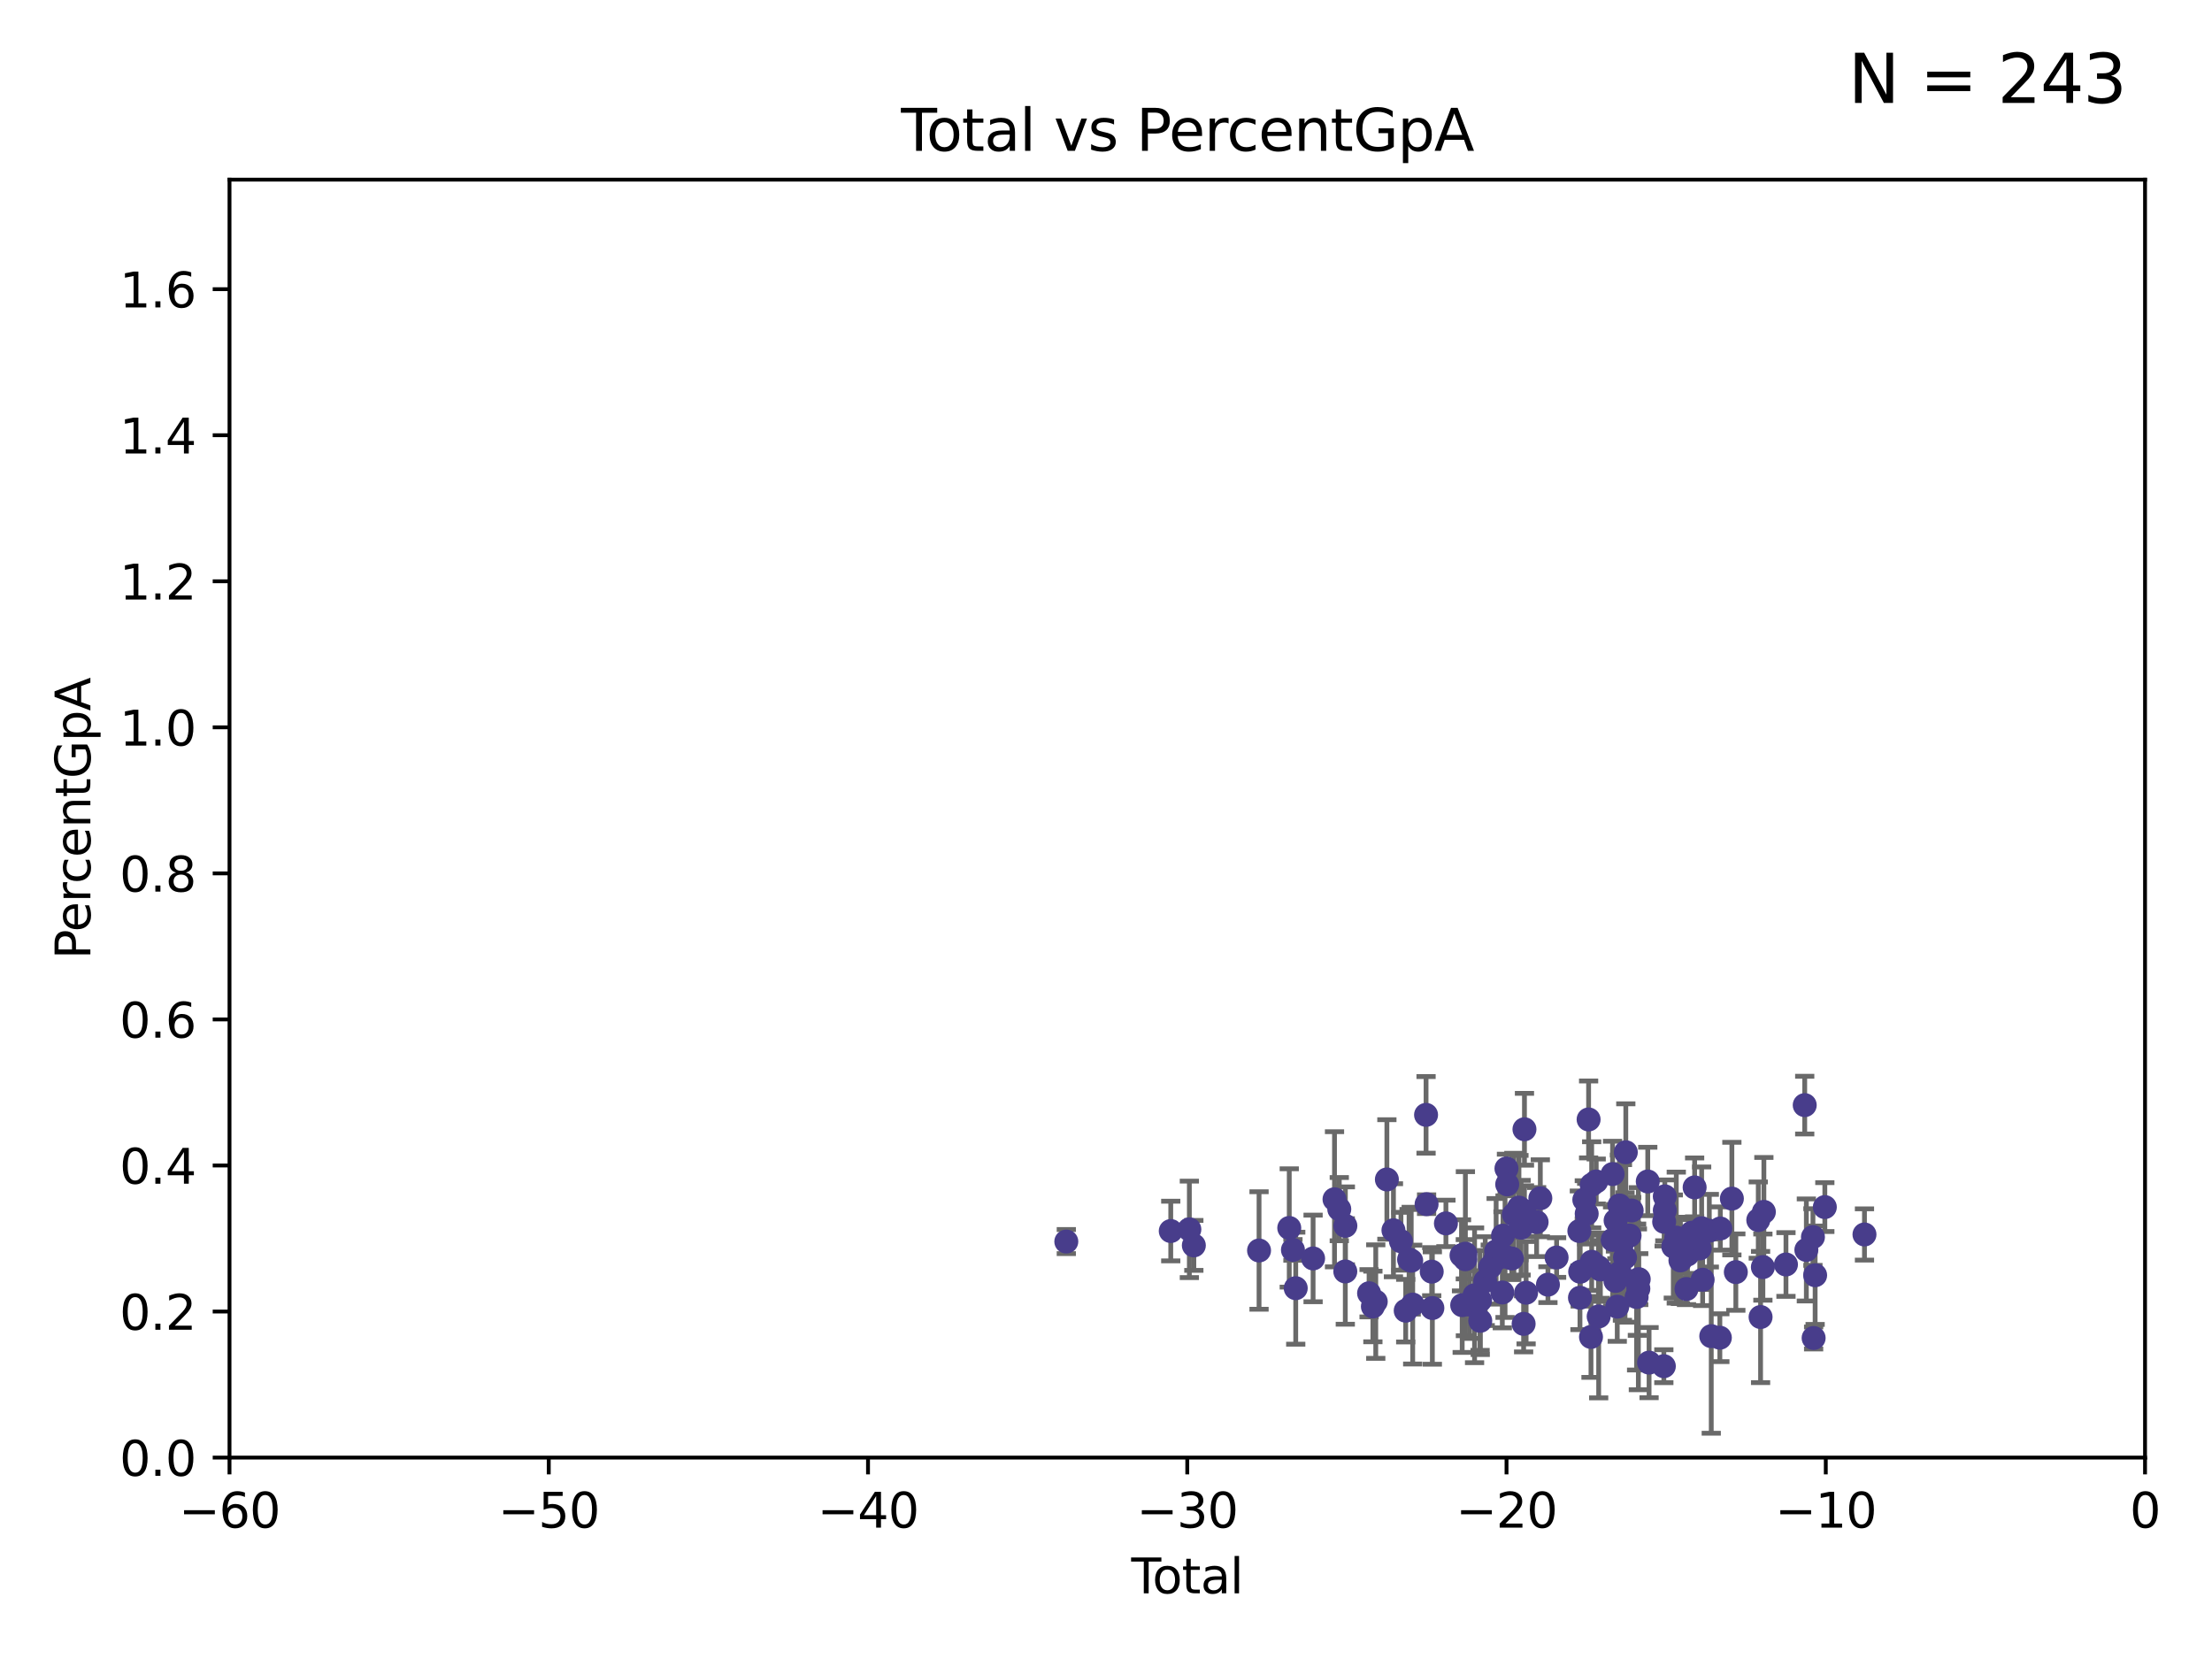 <?xml version="1.0" encoding="utf-8" standalone="no"?>
<!DOCTYPE svg PUBLIC "-//W3C//DTD SVG 1.1//EN"
  "http://www.w3.org/Graphics/SVG/1.1/DTD/svg11.dtd">
<svg xmlns:xlink="http://www.w3.org/1999/xlink" width="460.8pt" height="345.6pt" viewBox="0 0 460.8 345.6" xmlns="http://www.w3.org/2000/svg" version="1.1">
 <defs>
  <style type="text/css">*{stroke-linejoin: round; stroke-linecap: butt}</style>
 </defs>
 <g id="figure_1">
  <g id="patch_1">
   <path d="M 0 345.6 
L 460.8 345.6 
L 460.8 0 
L 0 0 
z
" style="fill: #ffffff"/>
  </g>
  <g id="axes_1">
   <g id="patch_2">
    <path d="M 47.81 303.64 
L 446.85 303.64 
L 446.85 37.422 
L 47.81 37.422 
z
" style="fill: #ffffff"/>
   </g>
   <g id="PathCollection_1">
    <defs>
     <path id="m6f57de0e00" d="M 0 1.118 
C 0.297 1.118 0.581 1 0.791 0.791 
C 1 0.581 1.118 0.297 1.118 0 
C 1.118 -0.297 1 -0.581 0.791 -0.791 
C 0.581 -1 0.297 -1.118 0 -1.118 
C -0.297 -1.118 -0.581 -1 -0.791 -0.791 
C -1 -0.581 -1.118 -0.297 -1.118 0 
C -1.118 0.297 -1 0.581 -0.791 0.791 
C -0.581 1 -0.297 1.118 0 1.118 
z
" style="stroke: #483d8b"/>
    </defs>
    <g clip-path="url(#p9447846cfe)">
     <use xlink:href="#m6f57de0e00" x="222.131" y="258.638" style="fill: #483d8b; stroke: #483d8b"/>
     <use xlink:href="#m6f57de0e00" x="243.889" y="256.447" style="fill: #483d8b; stroke: #483d8b"/>
     <use xlink:href="#m6f57de0e00" x="247.764" y="256.097" style="fill: #483d8b; stroke: #483d8b"/>
     <use xlink:href="#m6f57de0e00" x="248.699" y="259.441" style="fill: #483d8b; stroke: #483d8b"/>
     <use xlink:href="#m6f57de0e00" x="262.283" y="260.501" style="fill: #483d8b; stroke: #483d8b"/>
     <use xlink:href="#m6f57de0e00" x="268.576" y="255.807" style="fill: #483d8b; stroke: #483d8b"/>
     <use xlink:href="#m6f57de0e00" x="269.344" y="260.376" style="fill: #483d8b; stroke: #483d8b"/>
     <use xlink:href="#m6f57de0e00" x="269.925" y="268.353" style="fill: #483d8b; stroke: #483d8b"/>
     <use xlink:href="#m6f57de0e00" x="273.542" y="262.157" style="fill: #483d8b; stroke: #483d8b"/>
     <use xlink:href="#m6f57de0e00" x="278.003" y="249.831" style="fill: #483d8b; stroke: #483d8b"/>
     <use xlink:href="#m6f57de0e00" x="278.995" y="251.885" style="fill: #483d8b; stroke: #483d8b"/>
     <use xlink:href="#m6f57de0e00" x="280.251" y="264.867" style="fill: #483d8b; stroke: #483d8b"/>
     <use xlink:href="#m6f57de0e00" x="280.265" y="255.363" style="fill: #483d8b; stroke: #483d8b"/>
     <use xlink:href="#m6f57de0e00" x="285.204" y="269.407" style="fill: #483d8b; stroke: #483d8b"/>
     <use xlink:href="#m6f57de0e00" x="285.998" y="272.164" style="fill: #483d8b; stroke: #483d8b"/>
     <use xlink:href="#m6f57de0e00" x="286.596" y="271.146" style="fill: #483d8b; stroke: #483d8b"/>
     <use xlink:href="#m6f57de0e00" x="288.913" y="245.701" style="fill: #483d8b; stroke: #483d8b"/>
     <use xlink:href="#m6f57de0e00" x="290.281" y="256.286" style="fill: #483d8b; stroke: #483d8b"/>
     <use xlink:href="#m6f57de0e00" x="291.844" y="258.57" style="fill: #483d8b; stroke: #483d8b"/>
     <use xlink:href="#m6f57de0e00" x="292.835" y="273.039" style="fill: #483d8b; stroke: #483d8b"/>
     <use xlink:href="#m6f57de0e00" x="293.536" y="262.381" style="fill: #483d8b; stroke: #483d8b"/>
     <use xlink:href="#m6f57de0e00" x="293.981" y="262.63" style="fill: #483d8b; stroke: #483d8b"/>
     <use xlink:href="#m6f57de0e00" x="294.29" y="271.768" style="fill: #483d8b; stroke: #483d8b"/>
     <use xlink:href="#m6f57de0e00" x="297.074" y="232.247" style="fill: #483d8b; stroke: #483d8b"/>
     <use xlink:href="#m6f57de0e00" x="297.183" y="250.852" style="fill: #483d8b; stroke: #483d8b"/>
     <use xlink:href="#m6f57de0e00" x="298.253" y="264.908" style="fill: #483d8b; stroke: #483d8b"/>
     <use xlink:href="#m6f57de0e00" x="298.387" y="272.489" style="fill: #483d8b; stroke: #483d8b"/>
     <use xlink:href="#m6f57de0e00" x="301.21" y="254.855" style="fill: #483d8b; stroke: #483d8b"/>
     <use xlink:href="#m6f57de0e00" x="304.459" y="261.512" style="fill: #483d8b; stroke: #483d8b"/>
     <use xlink:href="#m6f57de0e00" x="304.602" y="271.891" style="fill: #483d8b; stroke: #483d8b"/>
     <use xlink:href="#m6f57de0e00" x="305.253" y="262.326" style="fill: #483d8b; stroke: #483d8b"/>
     <use xlink:href="#m6f57de0e00" x="305.268" y="261.165" style="fill: #483d8b; stroke: #483d8b"/>
     <use xlink:href="#m6f57de0e00" x="306.13" y="271.766" style="fill: #483d8b; stroke: #483d8b"/>
     <use xlink:href="#m6f57de0e00" x="307.179" y="269.834" style="fill: #483d8b; stroke: #483d8b"/>
     <use xlink:href="#m6f57de0e00" x="308.331" y="270.904" style="fill: #483d8b; stroke: #483d8b"/>
     <use xlink:href="#m6f57de0e00" x="308.364" y="275.148" style="fill: #483d8b; stroke: #483d8b"/>
     <use xlink:href="#m6f57de0e00" x="309.401" y="266.883" style="fill: #483d8b; stroke: #483d8b"/>
     <use xlink:href="#m6f57de0e00" x="310.446" y="263.931" style="fill: #483d8b; stroke: #483d8b"/>
     <use xlink:href="#m6f57de0e00" x="311.438" y="262.466" style="fill: #483d8b; stroke: #483d8b"/>
     <use xlink:href="#m6f57de0e00" x="311.672" y="260.672" style="fill: #483d8b; stroke: #483d8b"/>
     <use xlink:href="#m6f57de0e00" x="312.96" y="269.25" style="fill: #483d8b; stroke: #483d8b"/>
     <use xlink:href="#m6f57de0e00" x="313.103" y="257.405" style="fill: #483d8b; stroke: #483d8b"/>
     <use xlink:href="#m6f57de0e00" x="313.529" y="261.778" style="fill: #483d8b; stroke: #483d8b"/>
     <use xlink:href="#m6f57de0e00" x="313.822" y="243.422" style="fill: #483d8b; stroke: #483d8b"/>
     <use xlink:href="#m6f57de0e00" x="313.98" y="246.721" style="fill: #483d8b; stroke: #483d8b"/>
     <use xlink:href="#m6f57de0e00" x="314.934" y="262.165" style="fill: #483d8b; stroke: #483d8b"/>
     <use xlink:href="#m6f57de0e00" x="315.368" y="253" style="fill: #483d8b; stroke: #483d8b"/>
     <use xlink:href="#m6f57de0e00" x="316.424" y="251.566" style="fill: #483d8b; stroke: #483d8b"/>
     <use xlink:href="#m6f57de0e00" x="316.87" y="255.75" style="fill: #483d8b; stroke: #483d8b"/>
     <use xlink:href="#m6f57de0e00" x="317.399" y="275.786" style="fill: #483d8b; stroke: #483d8b"/>
     <use xlink:href="#m6f57de0e00" x="317.571" y="252.298" style="fill: #483d8b; stroke: #483d8b"/>
     <use xlink:href="#m6f57de0e00" x="317.573" y="235.243" style="fill: #483d8b; stroke: #483d8b"/>
     <use xlink:href="#m6f57de0e00" x="317.916" y="269.295" style="fill: #483d8b; stroke: #483d8b"/>
     <use xlink:href="#m6f57de0e00" x="320.104" y="254.578" style="fill: #483d8b; stroke: #483d8b"/>
     <use xlink:href="#m6f57de0e00" x="320.878" y="249.619" style="fill: #483d8b; stroke: #483d8b"/>
     <use xlink:href="#m6f57de0e00" x="322.464" y="267.617" style="fill: #483d8b; stroke: #483d8b"/>
     <use xlink:href="#m6f57de0e00" x="324.269" y="261.967" style="fill: #483d8b; stroke: #483d8b"/>
     <use xlink:href="#m6f57de0e00" x="329.009" y="256.445" style="fill: #483d8b; stroke: #483d8b"/>
     <use xlink:href="#m6f57de0e00" x="329.137" y="270.347" style="fill: #483d8b; stroke: #483d8b"/>
     <use xlink:href="#m6f57de0e00" x="329.181" y="264.926" style="fill: #483d8b; stroke: #483d8b"/>
     <use xlink:href="#m6f57de0e00" x="330.042" y="249.933" style="fill: #483d8b; stroke: #483d8b"/>
     <use xlink:href="#m6f57de0e00" x="330.538" y="252.835" style="fill: #483d8b; stroke: #483d8b"/>
     <use xlink:href="#m6f57de0e00" x="330.936" y="233.202" style="fill: #483d8b; stroke: #483d8b"/>
     <use xlink:href="#m6f57de0e00" x="331.434" y="278.509" style="fill: #483d8b; stroke: #483d8b"/>
     <use xlink:href="#m6f57de0e00" x="331.574" y="246.816" style="fill: #483d8b; stroke: #483d8b"/>
     <use xlink:href="#m6f57de0e00" x="331.579" y="262.857" style="fill: #483d8b; stroke: #483d8b"/>
     <use xlink:href="#m6f57de0e00" x="332.52" y="246.12" style="fill: #483d8b; stroke: #483d8b"/>
     <use xlink:href="#m6f57de0e00" x="332.982" y="263.975" style="fill: #483d8b; stroke: #483d8b"/>
     <use xlink:href="#m6f57de0e00" x="333.034" y="274.244" style="fill: #483d8b; stroke: #483d8b"/>
     <use xlink:href="#m6f57de0e00" x="333.386" y="264.454" style="fill: #483d8b; stroke: #483d8b"/>
     <use xlink:href="#m6f57de0e00" x="335.93" y="244.583" style="fill: #483d8b; stroke: #483d8b"/>
     <use xlink:href="#m6f57de0e00" x="335.945" y="258.287" style="fill: #483d8b; stroke: #483d8b"/>
     <use xlink:href="#m6f57de0e00" x="336.528" y="266.842" style="fill: #483d8b; stroke: #483d8b"/>
     <use xlink:href="#m6f57de0e00" x="336.562" y="254.265" style="fill: #483d8b; stroke: #483d8b"/>
     <use xlink:href="#m6f57de0e00" x="336.821" y="258.179" style="fill: #483d8b; stroke: #483d8b"/>
     <use xlink:href="#m6f57de0e00" x="336.904" y="272.203" style="fill: #483d8b; stroke: #483d8b"/>
     <use xlink:href="#m6f57de0e00" x="337.361" y="251.121" style="fill: #483d8b; stroke: #483d8b"/>
     <use xlink:href="#m6f57de0e00" x="337.445" y="265.123" style="fill: #483d8b; stroke: #483d8b"/>
     <use xlink:href="#m6f57de0e00" x="337.984" y="258.827" style="fill: #483d8b; stroke: #483d8b"/>
     <use xlink:href="#m6f57de0e00" x="338.519" y="261.951" style="fill: #483d8b; stroke: #483d8b"/>
     <use xlink:href="#m6f57de0e00" x="338.685" y="240.038" style="fill: #483d8b; stroke: #483d8b"/>
     <use xlink:href="#m6f57de0e00" x="339.472" y="257.381" style="fill: #483d8b; stroke: #483d8b"/>
     <use xlink:href="#m6f57de0e00" x="339.909" y="252.171" style="fill: #483d8b; stroke: #483d8b"/>
     <use xlink:href="#m6f57de0e00" x="340.935" y="270.194" style="fill: #483d8b; stroke: #483d8b"/>
     <use xlink:href="#m6f57de0e00" x="341.098" y="267.091" style="fill: #483d8b; stroke: #483d8b"/>
     <use xlink:href="#m6f57de0e00" x="341.301" y="268.455" style="fill: #483d8b; stroke: #483d8b"/>
     <use xlink:href="#m6f57de0e00" x="341.378" y="266.469" style="fill: #483d8b; stroke: #483d8b"/>
     <use xlink:href="#m6f57de0e00" x="343.26" y="246.123" style="fill: #483d8b; stroke: #483d8b"/>
     <use xlink:href="#m6f57de0e00" x="343.533" y="283.858" style="fill: #483d8b; stroke: #483d8b"/>
     <use xlink:href="#m6f57de0e00" x="346.608" y="284.603" style="fill: #483d8b; stroke: #483d8b"/>
     <use xlink:href="#m6f57de0e00" x="346.674" y="254.526" style="fill: #483d8b; stroke: #483d8b"/>
     <use xlink:href="#m6f57de0e00" x="346.809" y="249.222" style="fill: #483d8b; stroke: #483d8b"/>
     <use xlink:href="#m6f57de0e00" x="346.81" y="252.14" style="fill: #483d8b; stroke: #483d8b"/>
     <use xlink:href="#m6f57de0e00" x="348.581" y="259.671" style="fill: #483d8b; stroke: #483d8b"/>
     <use xlink:href="#m6f57de0e00" x="349.201" y="257.82" style="fill: #483d8b; stroke: #483d8b"/>
     <use xlink:href="#m6f57de0e00" x="350.062" y="262.565" style="fill: #483d8b; stroke: #483d8b"/>
     <use xlink:href="#m6f57de0e00" x="351.326" y="268.524" style="fill: #483d8b; stroke: #483d8b"/>
     <use xlink:href="#m6f57de0e00" x="351.538" y="261.345" style="fill: #483d8b; stroke: #483d8b"/>
     <use xlink:href="#m6f57de0e00" x="352.43" y="256.79" style="fill: #483d8b; stroke: #483d8b"/>
     <use xlink:href="#m6f57de0e00" x="353.024" y="247.356" style="fill: #483d8b; stroke: #483d8b"/>
     <use xlink:href="#m6f57de0e00" x="354.09" y="260.074" style="fill: #483d8b; stroke: #483d8b"/>
     <use xlink:href="#m6f57de0e00" x="354.484" y="255.86" style="fill: #483d8b; stroke: #483d8b"/>
     <use xlink:href="#m6f57de0e00" x="354.69" y="266.591" style="fill: #483d8b; stroke: #483d8b"/>
     <use xlink:href="#m6f57de0e00" x="356.082" y="256.375" style="fill: #483d8b; stroke: #483d8b"/>
     <use xlink:href="#m6f57de0e00" x="356.486" y="278.344" style="fill: #483d8b; stroke: #483d8b"/>
     <use xlink:href="#m6f57de0e00" x="358.278" y="278.67" style="fill: #483d8b; stroke: #483d8b"/>
     <use xlink:href="#m6f57de0e00" x="358.373" y="255.918" style="fill: #483d8b; stroke: #483d8b"/>
     <use xlink:href="#m6f57de0e00" x="360.782" y="249.691" style="fill: #483d8b; stroke: #483d8b"/>
     <use xlink:href="#m6f57de0e00" x="361.606" y="265.005" style="fill: #483d8b; stroke: #483d8b"/>
     <use xlink:href="#m6f57de0e00" x="366.281" y="254.167" style="fill: #483d8b; stroke: #483d8b"/>
     <use xlink:href="#m6f57de0e00" x="366.761" y="274.362" style="fill: #483d8b; stroke: #483d8b"/>
     <use xlink:href="#m6f57de0e00" x="367.242" y="263.96" style="fill: #483d8b; stroke: #483d8b"/>
     <use xlink:href="#m6f57de0e00" x="367.448" y="252.459" style="fill: #483d8b; stroke: #483d8b"/>
     <use xlink:href="#m6f57de0e00" x="372.05" y="263.416" style="fill: #483d8b; stroke: #483d8b"/>
     <use xlink:href="#m6f57de0e00" x="375.957" y="230.218" style="fill: #483d8b; stroke: #483d8b"/>
     <use xlink:href="#m6f57de0e00" x="376.297" y="260.387" style="fill: #483d8b; stroke: #483d8b"/>
     <use xlink:href="#m6f57de0e00" x="377.668" y="257.698" style="fill: #483d8b; stroke: #483d8b"/>
     <use xlink:href="#m6f57de0e00" x="377.812" y="278.732" style="fill: #483d8b; stroke: #483d8b"/>
     <use xlink:href="#m6f57de0e00" x="378.125" y="265.653" style="fill: #483d8b; stroke: #483d8b"/>
     <use xlink:href="#m6f57de0e00" x="380.146" y="251.458" style="fill: #483d8b; stroke: #483d8b"/>
     <use xlink:href="#m6f57de0e00" x="388.404" y="257.163" style="fill: #483d8b; stroke: #483d8b"/>
    </g>
   </g>
   <g id="matplotlib.axis_1">
    <g id="xtick_1">
     <g id="line2d_1">
      <defs>
       <path id="m7c4d4d234e" d="M 0 0 
L 0 3.5 
" style="stroke: #000000; stroke-width: 0.8"/>
      </defs>
      <g>
       <use xlink:href="#m7c4d4d234e" x="47.81" y="303.64" style="stroke: #000000; stroke-width: 0.8"/>
      </g>
     </g>
     <g id="text_1">
      <!-- −60 -->
      <g transform="translate(37.258 318.238)scale(0.1 -0.1)">
       <defs>
        <path id="DejaVuSans-2212" d="M 678 2272 
L 4684 2272 
L 4684 1741 
L 678 1741 
L 678 2272 
z
" transform="scale(0.016)"/>
        <path id="DejaVuSans-36" d="M 2113 2584 
Q 1688 2584 1439 2293 
Q 1191 2003 1191 1497 
Q 1191 994 1439 701 
Q 1688 409 2113 409 
Q 2538 409 2786 701 
Q 3034 994 3034 1497 
Q 3034 2003 2786 2293 
Q 2538 2584 2113 2584 
z
M 3366 4563 
L 3366 3988 
Q 3128 4100 2886 4159 
Q 2644 4219 2406 4219 
Q 1781 4219 1451 3797 
Q 1122 3375 1075 2522 
Q 1259 2794 1537 2939 
Q 1816 3084 2150 3084 
Q 2853 3084 3261 2657 
Q 3669 2231 3669 1497 
Q 3669 778 3244 343 
Q 2819 -91 2113 -91 
Q 1303 -91 875 529 
Q 447 1150 447 2328 
Q 447 3434 972 4092 
Q 1497 4750 2381 4750 
Q 2619 4750 2861 4703 
Q 3103 4656 3366 4563 
z
" transform="scale(0.016)"/>
        <path id="DejaVuSans-30" d="M 2034 4250 
Q 1547 4250 1301 3770 
Q 1056 3291 1056 2328 
Q 1056 1369 1301 889 
Q 1547 409 2034 409 
Q 2525 409 2770 889 
Q 3016 1369 3016 2328 
Q 3016 3291 2770 3770 
Q 2525 4250 2034 4250 
z
M 2034 4750 
Q 2819 4750 3233 4129 
Q 3647 3509 3647 2328 
Q 3647 1150 3233 529 
Q 2819 -91 2034 -91 
Q 1250 -91 836 529 
Q 422 1150 422 2328 
Q 422 3509 836 4129 
Q 1250 4750 2034 4750 
z
" transform="scale(0.016)"/>
       </defs>
       <use xlink:href="#DejaVuSans-2212"/>
       <use xlink:href="#DejaVuSans-36" x="83.789"/>
       <use xlink:href="#DejaVuSans-30" x="147.412"/>
      </g>
     </g>
    </g>
    <g id="xtick_2">
     <g id="line2d_2">
      <g>
       <use xlink:href="#m7c4d4d234e" x="114.317" y="303.64" style="stroke: #000000; stroke-width: 0.8"/>
      </g>
     </g>
     <g id="text_2">
      <!-- −50 -->
      <g transform="translate(103.764 318.238)scale(0.1 -0.1)">
       <defs>
        <path id="DejaVuSans-35" d="M 691 4666 
L 3169 4666 
L 3169 4134 
L 1269 4134 
L 1269 2991 
Q 1406 3038 1543 3061 
Q 1681 3084 1819 3084 
Q 2600 3084 3056 2656 
Q 3513 2228 3513 1497 
Q 3513 744 3044 326 
Q 2575 -91 1722 -91 
Q 1428 -91 1123 -41 
Q 819 9 494 109 
L 494 744 
Q 775 591 1075 516 
Q 1375 441 1709 441 
Q 2250 441 2565 725 
Q 2881 1009 2881 1497 
Q 2881 1984 2565 2268 
Q 2250 2553 1709 2553 
Q 1456 2553 1204 2497 
Q 953 2441 691 2322 
L 691 4666 
z
" transform="scale(0.016)"/>
       </defs>
       <use xlink:href="#DejaVuSans-2212"/>
       <use xlink:href="#DejaVuSans-35" x="83.789"/>
       <use xlink:href="#DejaVuSans-30" x="147.412"/>
      </g>
     </g>
    </g>
    <g id="xtick_3">
     <g id="line2d_3">
      <g>
       <use xlink:href="#m7c4d4d234e" x="180.823" y="303.64" style="stroke: #000000; stroke-width: 0.8"/>
      </g>
     </g>
     <g id="text_3">
      <!-- −40 -->
      <g transform="translate(170.271 318.238)scale(0.1 -0.1)">
       <defs>
        <path id="DejaVuSans-34" d="M 2419 4116 
L 825 1625 
L 2419 1625 
L 2419 4116 
z
M 2253 4666 
L 3047 4666 
L 3047 1625 
L 3713 1625 
L 3713 1100 
L 3047 1100 
L 3047 0 
L 2419 0 
L 2419 1100 
L 313 1100 
L 313 1709 
L 2253 4666 
z
" transform="scale(0.016)"/>
       </defs>
       <use xlink:href="#DejaVuSans-2212"/>
       <use xlink:href="#DejaVuSans-34" x="83.789"/>
       <use xlink:href="#DejaVuSans-30" x="147.412"/>
      </g>
     </g>
    </g>
    <g id="xtick_4">
     <g id="line2d_4">
      <g>
       <use xlink:href="#m7c4d4d234e" x="247.33" y="303.64" style="stroke: #000000; stroke-width: 0.8"/>
      </g>
     </g>
     <g id="text_4">
      <!-- −30 -->
      <g transform="translate(236.778 318.238)scale(0.1 -0.1)">
       <defs>
        <path id="DejaVuSans-33" d="M 2597 2516 
Q 3050 2419 3304 2112 
Q 3559 1806 3559 1356 
Q 3559 666 3084 287 
Q 2609 -91 1734 -91 
Q 1441 -91 1130 -33 
Q 819 25 488 141 
L 488 750 
Q 750 597 1062 519 
Q 1375 441 1716 441 
Q 2309 441 2620 675 
Q 2931 909 2931 1356 
Q 2931 1769 2642 2001 
Q 2353 2234 1838 2234 
L 1294 2234 
L 1294 2753 
L 1863 2753 
Q 2328 2753 2575 2939 
Q 2822 3125 2822 3475 
Q 2822 3834 2567 4026 
Q 2313 4219 1838 4219 
Q 1578 4219 1281 4162 
Q 984 4106 628 3988 
L 628 4550 
Q 988 4650 1302 4700 
Q 1616 4750 1894 4750 
Q 2613 4750 3031 4423 
Q 3450 4097 3450 3541 
Q 3450 3153 3228 2886 
Q 3006 2619 2597 2516 
z
" transform="scale(0.016)"/>
       </defs>
       <use xlink:href="#DejaVuSans-2212"/>
       <use xlink:href="#DejaVuSans-33" x="83.789"/>
       <use xlink:href="#DejaVuSans-30" x="147.412"/>
      </g>
     </g>
    </g>
    <g id="xtick_5">
     <g id="line2d_5">
      <g>
       <use xlink:href="#m7c4d4d234e" x="313.837" y="303.64" style="stroke: #000000; stroke-width: 0.8"/>
      </g>
     </g>
     <g id="text_5">
      <!-- −20 -->
      <g transform="translate(303.284 318.238)scale(0.1 -0.1)">
       <defs>
        <path id="DejaVuSans-32" d="M 1228 531 
L 3431 531 
L 3431 0 
L 469 0 
L 469 531 
Q 828 903 1448 1529 
Q 2069 2156 2228 2338 
Q 2531 2678 2651 2914 
Q 2772 3150 2772 3378 
Q 2772 3750 2511 3984 
Q 2250 4219 1831 4219 
Q 1534 4219 1204 4116 
Q 875 4013 500 3803 
L 500 4441 
Q 881 4594 1212 4672 
Q 1544 4750 1819 4750 
Q 2544 4750 2975 4387 
Q 3406 4025 3406 3419 
Q 3406 3131 3298 2873 
Q 3191 2616 2906 2266 
Q 2828 2175 2409 1742 
Q 1991 1309 1228 531 
z
" transform="scale(0.016)"/>
       </defs>
       <use xlink:href="#DejaVuSans-2212"/>
       <use xlink:href="#DejaVuSans-32" x="83.789"/>
       <use xlink:href="#DejaVuSans-30" x="147.412"/>
      </g>
     </g>
    </g>
    <g id="xtick_6">
     <g id="line2d_6">
      <g>
       <use xlink:href="#m7c4d4d234e" x="380.343" y="303.64" style="stroke: #000000; stroke-width: 0.8"/>
      </g>
     </g>
     <g id="text_6">
      <!-- −10 -->
      <g transform="translate(369.791 318.238)scale(0.1 -0.1)">
       <defs>
        <path id="DejaVuSans-31" d="M 794 531 
L 1825 531 
L 1825 4091 
L 703 3866 
L 703 4441 
L 1819 4666 
L 2450 4666 
L 2450 531 
L 3481 531 
L 3481 0 
L 794 0 
L 794 531 
z
" transform="scale(0.016)"/>
       </defs>
       <use xlink:href="#DejaVuSans-2212"/>
       <use xlink:href="#DejaVuSans-31" x="83.789"/>
       <use xlink:href="#DejaVuSans-30" x="147.412"/>
      </g>
     </g>
    </g>
    <g id="xtick_7">
     <g id="line2d_7">
      <g>
       <use xlink:href="#m7c4d4d234e" x="446.85" y="303.64" style="stroke: #000000; stroke-width: 0.8"/>
      </g>
     </g>
     <g id="text_7">
      <!-- 0 -->
      <g transform="translate(443.669 318.238)scale(0.1 -0.1)">
       <use xlink:href="#DejaVuSans-30"/>
      </g>
     </g>
    </g>
    <g id="text_8">
     <!-- Total -->
     <g transform="translate(235.653 331.917)scale(0.1 -0.1)">
      <defs>
       <path id="DejaVuSans-54" d="M -19 4666 
L 3928 4666 
L 3928 4134 
L 2272 4134 
L 2272 0 
L 1638 0 
L 1638 4134 
L -19 4134 
L -19 4666 
z
" transform="scale(0.016)"/>
       <path id="DejaVuSans-6f" d="M 1959 3097 
Q 1497 3097 1228 2736 
Q 959 2375 959 1747 
Q 959 1119 1226 758 
Q 1494 397 1959 397 
Q 2419 397 2687 759 
Q 2956 1122 2956 1747 
Q 2956 2369 2687 2733 
Q 2419 3097 1959 3097 
z
M 1959 3584 
Q 2709 3584 3137 3096 
Q 3566 2609 3566 1747 
Q 3566 888 3137 398 
Q 2709 -91 1959 -91 
Q 1206 -91 779 398 
Q 353 888 353 1747 
Q 353 2609 779 3096 
Q 1206 3584 1959 3584 
z
" transform="scale(0.016)"/>
       <path id="DejaVuSans-74" d="M 1172 4494 
L 1172 3500 
L 2356 3500 
L 2356 3053 
L 1172 3053 
L 1172 1153 
Q 1172 725 1289 603 
Q 1406 481 1766 481 
L 2356 481 
L 2356 0 
L 1766 0 
Q 1100 0 847 248 
Q 594 497 594 1153 
L 594 3053 
L 172 3053 
L 172 3500 
L 594 3500 
L 594 4494 
L 1172 4494 
z
" transform="scale(0.016)"/>
       <path id="DejaVuSans-61" d="M 2194 1759 
Q 1497 1759 1228 1600 
Q 959 1441 959 1056 
Q 959 750 1161 570 
Q 1363 391 1709 391 
Q 2188 391 2477 730 
Q 2766 1069 2766 1631 
L 2766 1759 
L 2194 1759 
z
M 3341 1997 
L 3341 0 
L 2766 0 
L 2766 531 
Q 2569 213 2275 61 
Q 1981 -91 1556 -91 
Q 1019 -91 701 211 
Q 384 513 384 1019 
Q 384 1609 779 1909 
Q 1175 2209 1959 2209 
L 2766 2209 
L 2766 2266 
Q 2766 2663 2505 2880 
Q 2244 3097 1772 3097 
Q 1472 3097 1187 3025 
Q 903 2953 641 2809 
L 641 3341 
Q 956 3463 1253 3523 
Q 1550 3584 1831 3584 
Q 2591 3584 2966 3190 
Q 3341 2797 3341 1997 
z
" transform="scale(0.016)"/>
       <path id="DejaVuSans-6c" d="M 603 4863 
L 1178 4863 
L 1178 0 
L 603 0 
L 603 4863 
z
" transform="scale(0.016)"/>
      </defs>
      <use xlink:href="#DejaVuSans-54"/>
      <use xlink:href="#DejaVuSans-6f" x="44.084"/>
      <use xlink:href="#DejaVuSans-74" x="105.266"/>
      <use xlink:href="#DejaVuSans-61" x="144.475"/>
      <use xlink:href="#DejaVuSans-6c" x="205.754"/>
     </g>
    </g>
   </g>
   <g id="matplotlib.axis_2">
    <g id="ytick_1">
     <g id="line2d_8">
      <defs>
       <path id="mc4f4478280" d="M 0 0 
L -3.5 0 
" style="stroke: #000000; stroke-width: 0.8"/>
      </defs>
      <g>
       <use xlink:href="#mc4f4478280" x="47.81" y="303.64" style="stroke: #000000; stroke-width: 0.8"/>
      </g>
     </g>
     <g id="text_9">
      <!-- 0.0 -->
      <g transform="translate(24.907 307.439)scale(0.1 -0.1)">
       <defs>
        <path id="DejaVuSans-2e" d="M 684 794 
L 1344 794 
L 1344 0 
L 684 0 
L 684 794 
z
" transform="scale(0.016)"/>
       </defs>
       <use xlink:href="#DejaVuSans-30"/>
       <use xlink:href="#DejaVuSans-2e" x="63.623"/>
       <use xlink:href="#DejaVuSans-30" x="95.41"/>
      </g>
     </g>
    </g>
    <g id="ytick_2">
     <g id="line2d_9">
      <g>
       <use xlink:href="#mc4f4478280" x="47.81" y="273.215" style="stroke: #000000; stroke-width: 0.8"/>
      </g>
     </g>
     <g id="text_10">
      <!-- 0.2 -->
      <g transform="translate(24.907 277.014)scale(0.1 -0.1)">
       <use xlink:href="#DejaVuSans-30"/>
       <use xlink:href="#DejaVuSans-2e" x="63.623"/>
       <use xlink:href="#DejaVuSans-32" x="95.41"/>
      </g>
     </g>
    </g>
    <g id="ytick_3">
     <g id="line2d_10">
      <g>
       <use xlink:href="#mc4f4478280" x="47.81" y="242.79" style="stroke: #000000; stroke-width: 0.8"/>
      </g>
     </g>
     <g id="text_11">
      <!-- 0.4 -->
      <g transform="translate(24.907 246.589)scale(0.1 -0.1)">
       <use xlink:href="#DejaVuSans-30"/>
       <use xlink:href="#DejaVuSans-2e" x="63.623"/>
       <use xlink:href="#DejaVuSans-34" x="95.41"/>
      </g>
     </g>
    </g>
    <g id="ytick_4">
     <g id="line2d_11">
      <g>
       <use xlink:href="#mc4f4478280" x="47.81" y="212.365" style="stroke: #000000; stroke-width: 0.8"/>
      </g>
     </g>
     <g id="text_12">
      <!-- 0.6 -->
      <g transform="translate(24.907 216.164)scale(0.1 -0.1)">
       <use xlink:href="#DejaVuSans-30"/>
       <use xlink:href="#DejaVuSans-2e" x="63.623"/>
       <use xlink:href="#DejaVuSans-36" x="95.41"/>
      </g>
     </g>
    </g>
    <g id="ytick_5">
     <g id="line2d_12">
      <g>
       <use xlink:href="#mc4f4478280" x="47.81" y="181.94" style="stroke: #000000; stroke-width: 0.8"/>
      </g>
     </g>
     <g id="text_13">
      <!-- 0.8 -->
      <g transform="translate(24.907 185.739)scale(0.1 -0.1)">
       <defs>
        <path id="DejaVuSans-38" d="M 2034 2216 
Q 1584 2216 1326 1975 
Q 1069 1734 1069 1313 
Q 1069 891 1326 650 
Q 1584 409 2034 409 
Q 2484 409 2743 651 
Q 3003 894 3003 1313 
Q 3003 1734 2745 1975 
Q 2488 2216 2034 2216 
z
M 1403 2484 
Q 997 2584 770 2862 
Q 544 3141 544 3541 
Q 544 4100 942 4425 
Q 1341 4750 2034 4750 
Q 2731 4750 3128 4425 
Q 3525 4100 3525 3541 
Q 3525 3141 3298 2862 
Q 3072 2584 2669 2484 
Q 3125 2378 3379 2068 
Q 3634 1759 3634 1313 
Q 3634 634 3220 271 
Q 2806 -91 2034 -91 
Q 1263 -91 848 271 
Q 434 634 434 1313 
Q 434 1759 690 2068 
Q 947 2378 1403 2484 
z
M 1172 3481 
Q 1172 3119 1398 2916 
Q 1625 2713 2034 2713 
Q 2441 2713 2670 2916 
Q 2900 3119 2900 3481 
Q 2900 3844 2670 4047 
Q 2441 4250 2034 4250 
Q 1625 4250 1398 4047 
Q 1172 3844 1172 3481 
z
" transform="scale(0.016)"/>
       </defs>
       <use xlink:href="#DejaVuSans-30"/>
       <use xlink:href="#DejaVuSans-2e" x="63.623"/>
       <use xlink:href="#DejaVuSans-38" x="95.41"/>
      </g>
     </g>
    </g>
    <g id="ytick_6">
     <g id="line2d_13">
      <g>
       <use xlink:href="#mc4f4478280" x="47.81" y="151.515" style="stroke: #000000; stroke-width: 0.8"/>
      </g>
     </g>
     <g id="text_14">
      <!-- 1.0 -->
      <g transform="translate(24.907 155.315)scale(0.1 -0.1)">
       <use xlink:href="#DejaVuSans-31"/>
       <use xlink:href="#DejaVuSans-2e" x="63.623"/>
       <use xlink:href="#DejaVuSans-30" x="95.41"/>
      </g>
     </g>
    </g>
    <g id="ytick_7">
     <g id="line2d_14">
      <g>
       <use xlink:href="#mc4f4478280" x="47.81" y="121.09" style="stroke: #000000; stroke-width: 0.8"/>
      </g>
     </g>
     <g id="text_15">
      <!-- 1.2 -->
      <g transform="translate(24.907 124.89)scale(0.1 -0.1)">
       <use xlink:href="#DejaVuSans-31"/>
       <use xlink:href="#DejaVuSans-2e" x="63.623"/>
       <use xlink:href="#DejaVuSans-32" x="95.41"/>
      </g>
     </g>
    </g>
    <g id="ytick_8">
     <g id="line2d_15">
      <g>
       <use xlink:href="#mc4f4478280" x="47.81" y="90.665" style="stroke: #000000; stroke-width: 0.8"/>
      </g>
     </g>
     <g id="text_16">
      <!-- 1.4 -->
      <g transform="translate(24.907 94.465)scale(0.1 -0.1)">
       <use xlink:href="#DejaVuSans-31"/>
       <use xlink:href="#DejaVuSans-2e" x="63.623"/>
       <use xlink:href="#DejaVuSans-34" x="95.41"/>
      </g>
     </g>
    </g>
    <g id="ytick_9">
     <g id="line2d_16">
      <g>
       <use xlink:href="#mc4f4478280" x="47.81" y="60.241" style="stroke: #000000; stroke-width: 0.8"/>
      </g>
     </g>
     <g id="text_17">
      <!-- 1.6 -->
      <g transform="translate(24.907 64.04)scale(0.1 -0.1)">
       <use xlink:href="#DejaVuSans-31"/>
       <use xlink:href="#DejaVuSans-2e" x="63.623"/>
       <use xlink:href="#DejaVuSans-36" x="95.41"/>
      </g>
     </g>
    </g>
    <g id="text_18">
     <!-- PercentGpA -->
     <g transform="translate(18.827 199.807)rotate(-90)scale(0.1 -0.1)">
      <defs>
       <path id="DejaVuSans-50" d="M 1259 4147 
L 1259 2394 
L 2053 2394 
Q 2494 2394 2734 2622 
Q 2975 2850 2975 3272 
Q 2975 3691 2734 3919 
Q 2494 4147 2053 4147 
L 1259 4147 
z
M 628 4666 
L 2053 4666 
Q 2838 4666 3239 4311 
Q 3641 3956 3641 3272 
Q 3641 2581 3239 2228 
Q 2838 1875 2053 1875 
L 1259 1875 
L 1259 0 
L 628 0 
L 628 4666 
z
" transform="scale(0.016)"/>
       <path id="DejaVuSans-65" d="M 3597 1894 
L 3597 1613 
L 953 1613 
Q 991 1019 1311 708 
Q 1631 397 2203 397 
Q 2534 397 2845 478 
Q 3156 559 3463 722 
L 3463 178 
Q 3153 47 2828 -22 
Q 2503 -91 2169 -91 
Q 1331 -91 842 396 
Q 353 884 353 1716 
Q 353 2575 817 3079 
Q 1281 3584 2069 3584 
Q 2775 3584 3186 3129 
Q 3597 2675 3597 1894 
z
M 3022 2063 
Q 3016 2534 2758 2815 
Q 2500 3097 2075 3097 
Q 1594 3097 1305 2825 
Q 1016 2553 972 2059 
L 3022 2063 
z
" transform="scale(0.016)"/>
       <path id="DejaVuSans-72" d="M 2631 2963 
Q 2534 3019 2420 3045 
Q 2306 3072 2169 3072 
Q 1681 3072 1420 2755 
Q 1159 2438 1159 1844 
L 1159 0 
L 581 0 
L 581 3500 
L 1159 3500 
L 1159 2956 
Q 1341 3275 1631 3429 
Q 1922 3584 2338 3584 
Q 2397 3584 2469 3576 
Q 2541 3569 2628 3553 
L 2631 2963 
z
" transform="scale(0.016)"/>
       <path id="DejaVuSans-63" d="M 3122 3366 
L 3122 2828 
Q 2878 2963 2633 3030 
Q 2388 3097 2138 3097 
Q 1578 3097 1268 2742 
Q 959 2388 959 1747 
Q 959 1106 1268 751 
Q 1578 397 2138 397 
Q 2388 397 2633 464 
Q 2878 531 3122 666 
L 3122 134 
Q 2881 22 2623 -34 
Q 2366 -91 2075 -91 
Q 1284 -91 818 406 
Q 353 903 353 1747 
Q 353 2603 823 3093 
Q 1294 3584 2113 3584 
Q 2378 3584 2631 3529 
Q 2884 3475 3122 3366 
z
" transform="scale(0.016)"/>
       <path id="DejaVuSans-6e" d="M 3513 2113 
L 3513 0 
L 2938 0 
L 2938 2094 
Q 2938 2591 2744 2837 
Q 2550 3084 2163 3084 
Q 1697 3084 1428 2787 
Q 1159 2491 1159 1978 
L 1159 0 
L 581 0 
L 581 3500 
L 1159 3500 
L 1159 2956 
Q 1366 3272 1645 3428 
Q 1925 3584 2291 3584 
Q 2894 3584 3203 3211 
Q 3513 2838 3513 2113 
z
" transform="scale(0.016)"/>
       <path id="DejaVuSans-47" d="M 3809 666 
L 3809 1919 
L 2778 1919 
L 2778 2438 
L 4434 2438 
L 4434 434 
Q 4069 175 3628 42 
Q 3188 -91 2688 -91 
Q 1594 -91 976 548 
Q 359 1188 359 2328 
Q 359 3472 976 4111 
Q 1594 4750 2688 4750 
Q 3144 4750 3555 4637 
Q 3966 4525 4313 4306 
L 4313 3634 
Q 3963 3931 3569 4081 
Q 3175 4231 2741 4231 
Q 1884 4231 1454 3753 
Q 1025 3275 1025 2328 
Q 1025 1384 1454 906 
Q 1884 428 2741 428 
Q 3075 428 3337 486 
Q 3600 544 3809 666 
z
" transform="scale(0.016)"/>
       <path id="DejaVuSans-70" d="M 1159 525 
L 1159 -1331 
L 581 -1331 
L 581 3500 
L 1159 3500 
L 1159 2969 
Q 1341 3281 1617 3432 
Q 1894 3584 2278 3584 
Q 2916 3584 3314 3078 
Q 3713 2572 3713 1747 
Q 3713 922 3314 415 
Q 2916 -91 2278 -91 
Q 1894 -91 1617 61 
Q 1341 213 1159 525 
z
M 3116 1747 
Q 3116 2381 2855 2742 
Q 2594 3103 2138 3103 
Q 1681 3103 1420 2742 
Q 1159 2381 1159 1747 
Q 1159 1113 1420 752 
Q 1681 391 2138 391 
Q 2594 391 2855 752 
Q 3116 1113 3116 1747 
z
" transform="scale(0.016)"/>
       <path id="DejaVuSans-41" d="M 2188 4044 
L 1331 1722 
L 3047 1722 
L 2188 4044 
z
M 1831 4666 
L 2547 4666 
L 4325 0 
L 3669 0 
L 3244 1197 
L 1141 1197 
L 716 0 
L 50 0 
L 1831 4666 
z
" transform="scale(0.016)"/>
      </defs>
      <use xlink:href="#DejaVuSans-50"/>
      <use xlink:href="#DejaVuSans-65" x="56.678"/>
      <use xlink:href="#DejaVuSans-72" x="118.201"/>
      <use xlink:href="#DejaVuSans-63" x="157.064"/>
      <use xlink:href="#DejaVuSans-65" x="212.045"/>
      <use xlink:href="#DejaVuSans-6e" x="273.568"/>
      <use xlink:href="#DejaVuSans-74" x="336.947"/>
      <use xlink:href="#DejaVuSans-47" x="376.156"/>
      <use xlink:href="#DejaVuSans-70" x="453.646"/>
      <use xlink:href="#DejaVuSans-41" x="517.123"/>
     </g>
    </g>
   </g>
   <g id="LineCollection_1">
    <path d="M 222.131 261.147 
L 222.131 256.13 
" clip-path="url(#p9447846cfe)" style="fill: none; stroke: #696969"/>
    <path d="M 243.889 262.664 
L 243.889 250.231 
" clip-path="url(#p9447846cfe)" style="fill: none; stroke: #696969"/>
    <path d="M 247.764 266.145 
L 247.764 246.049 
" clip-path="url(#p9447846cfe)" style="fill: none; stroke: #696969"/>
    <path d="M 248.699 264.642 
L 248.699 254.24 
" clip-path="url(#p9447846cfe)" style="fill: none; stroke: #696969"/>
    <path d="M 262.283 272.737 
L 262.283 248.265 
" clip-path="url(#p9447846cfe)" style="fill: none; stroke: #696969"/>
    <path d="M 268.576 268.133 
L 268.576 243.48 
" clip-path="url(#p9447846cfe)" style="fill: none; stroke: #696969"/>
    <path d="M 269.344 262.543 
L 269.344 258.21 
" clip-path="url(#p9447846cfe)" style="fill: none; stroke: #696969"/>
    <path d="M 269.925 280.018 
L 269.925 256.687 
" clip-path="url(#p9447846cfe)" style="fill: none; stroke: #696969"/>
    <path d="M 273.542 271.179 
L 273.542 253.135 
" clip-path="url(#p9447846cfe)" style="fill: none; stroke: #696969"/>
    <path d="M 278.003 263.908 
L 278.003 235.754 
" clip-path="url(#p9447846cfe)" style="fill: none; stroke: #696969"/>
    <path d="M 278.995 258.473 
L 278.995 245.297 
" clip-path="url(#p9447846cfe)" style="fill: none; stroke: #696969"/>
    <path d="M 280.251 275.857 
L 280.251 253.877 
" clip-path="url(#p9447846cfe)" style="fill: none; stroke: #696969"/>
    <path d="M 280.265 263.471 
L 280.265 247.254 
" clip-path="url(#p9447846cfe)" style="fill: none; stroke: #696969"/>
    <path d="M 285.204 274.337 
L 285.204 264.477 
" clip-path="url(#p9447846cfe)" style="fill: none; stroke: #696969"/>
    <path d="M 285.998 279.518 
L 285.998 264.809 
" clip-path="url(#p9447846cfe)" style="fill: none; stroke: #696969"/>
    <path d="M 286.596 282.969 
L 286.596 259.324 
" clip-path="url(#p9447846cfe)" style="fill: none; stroke: #696969"/>
    <path d="M 288.913 258.146 
L 288.913 233.256 
" clip-path="url(#p9447846cfe)" style="fill: none; stroke: #696969"/>
    <path d="M 290.281 265.981 
L 290.281 246.59 
" clip-path="url(#p9447846cfe)" style="fill: none; stroke: #696969"/>
    <path d="M 291.844 264.596 
L 291.844 252.545 
" clip-path="url(#p9447846cfe)" style="fill: none; stroke: #696969"/>
    <path d="M 292.835 279.56 
L 292.835 266.518 
" clip-path="url(#p9447846cfe)" style="fill: none; stroke: #696969"/>
    <path d="M 293.536 272.811 
L 293.536 251.952 
" clip-path="url(#p9447846cfe)" style="fill: none; stroke: #696969"/>
    <path d="M 293.981 273.759 
L 293.981 251.5 
" clip-path="url(#p9447846cfe)" style="fill: none; stroke: #696969"/>
    <path d="M 294.29 284.147 
L 294.29 259.389 
" clip-path="url(#p9447846cfe)" style="fill: none; stroke: #696969"/>
    <path d="M 297.074 240.224 
L 297.074 224.27 
" clip-path="url(#p9447846cfe)" style="fill: none; stroke: #696969"/>
    <path d="M 297.183 252.801 
L 297.183 248.903 
" clip-path="url(#p9447846cfe)" style="fill: none; stroke: #696969"/>
    <path d="M 298.253 269.912 
L 298.253 259.905 
" clip-path="url(#p9447846cfe)" style="fill: none; stroke: #696969"/>
    <path d="M 298.387 284.192 
L 298.387 260.786 
" clip-path="url(#p9447846cfe)" style="fill: none; stroke: #696969"/>
    <path d="M 301.21 259.696 
L 301.21 250.014 
" clip-path="url(#p9447846cfe)" style="fill: none; stroke: #696969"/>
    <path d="M 304.459 268.92 
L 304.459 254.104 
" clip-path="url(#p9447846cfe)" style="fill: none; stroke: #696969"/>
    <path d="M 304.602 281.73 
L 304.602 262.052 
" clip-path="url(#p9447846cfe)" style="fill: none; stroke: #696969"/>
    <path d="M 305.253 266.418 
L 305.253 258.233 
" clip-path="url(#p9447846cfe)" style="fill: none; stroke: #696969"/>
    <path d="M 305.268 278.252 
L 305.268 244.078 
" clip-path="url(#p9447846cfe)" style="fill: none; stroke: #696969"/>
    <path d="M 306.13 278.822 
L 306.13 264.711 
" clip-path="url(#p9447846cfe)" style="fill: none; stroke: #696969"/>
    <path d="M 307.179 283.871 
L 307.179 255.798 
" clip-path="url(#p9447846cfe)" style="fill: none; stroke: #696969"/>
    <path d="M 308.331 281.303 
L 308.331 260.506 
" clip-path="url(#p9447846cfe)" style="fill: none; stroke: #696969"/>
    <path d="M 308.364 282.177 
L 308.364 268.119 
" clip-path="url(#p9447846cfe)" style="fill: none; stroke: #696969"/>
    <path d="M 309.401 276.13 
L 309.401 257.636 
" clip-path="url(#p9447846cfe)" style="fill: none; stroke: #696969"/>
    <path d="M 310.446 268.499 
L 310.446 259.363 
" clip-path="url(#p9447846cfe)" style="fill: none; stroke: #696969"/>
    <path d="M 311.438 264.354 
L 311.438 260.579 
" clip-path="url(#p9447846cfe)" style="fill: none; stroke: #696969"/>
    <path d="M 311.672 271.668 
L 311.672 249.677 
" clip-path="url(#p9447846cfe)" style="fill: none; stroke: #696969"/>
    <path d="M 312.96 276.613 
L 312.96 261.887 
" clip-path="url(#p9447846cfe)" style="fill: none; stroke: #696969"/>
    <path d="M 313.103 262.369 
L 313.103 252.442 
" clip-path="url(#p9447846cfe)" style="fill: none; stroke: #696969"/>
    <path d="M 313.529 274.444 
L 313.529 249.112 
" clip-path="url(#p9447846cfe)" style="fill: none; stroke: #696969"/>
    <path d="M 313.822 246.404 
L 313.822 240.44 
" clip-path="url(#p9447846cfe)" style="fill: none; stroke: #696969"/>
    <path d="M 313.98 248.234 
L 313.98 245.208 
" clip-path="url(#p9447846cfe)" style="fill: none; stroke: #696969"/>
    <path d="M 314.934 266.559 
L 314.934 257.77 
" clip-path="url(#p9447846cfe)" style="fill: none; stroke: #696969"/>
    <path d="M 315.368 265.744 
L 315.368 240.256 
" clip-path="url(#p9447846cfe)" style="fill: none; stroke: #696969"/>
    <path d="M 316.424 262.437 
L 316.424 240.694 
" clip-path="url(#p9447846cfe)" style="fill: none; stroke: #696969"/>
    <path d="M 316.87 265.612 
L 316.87 245.888 
" clip-path="url(#p9447846cfe)" style="fill: none; stroke: #696969"/>
    <path d="M 317.399 281.621 
L 317.399 269.951 
" clip-path="url(#p9447846cfe)" style="fill: none; stroke: #696969"/>
    <path d="M 317.571 257.575 
L 317.571 247.022 
" clip-path="url(#p9447846cfe)" style="fill: none; stroke: #696969"/>
    <path d="M 317.573 242.725 
L 317.573 227.761 
" clip-path="url(#p9447846cfe)" style="fill: none; stroke: #696969"/>
    <path d="M 317.916 279.959 
L 317.916 258.631 
" clip-path="url(#p9447846cfe)" style="fill: none; stroke: #696969"/>
    <path d="M 320.104 261.765 
L 320.104 247.391 
" clip-path="url(#p9447846cfe)" style="fill: none; stroke: #696969"/>
    <path d="M 320.878 257.633 
L 320.878 241.605 
" clip-path="url(#p9447846cfe)" style="fill: none; stroke: #696969"/>
    <path d="M 322.464 271.348 
L 322.464 263.887 
" clip-path="url(#p9447846cfe)" style="fill: none; stroke: #696969"/>
    <path d="M 324.269 266.096 
L 324.269 257.839 
" clip-path="url(#p9447846cfe)" style="fill: none; stroke: #696969"/>
    <path d="M 329.009 264.791 
L 329.009 248.098 
" clip-path="url(#p9447846cfe)" style="fill: none; stroke: #696969"/>
    <path d="M 329.137 276.983 
L 329.137 263.712 
" clip-path="url(#p9447846cfe)" style="fill: none; stroke: #696969"/>
    <path d="M 329.181 272.082 
L 329.181 257.771 
" clip-path="url(#p9447846cfe)" style="fill: none; stroke: #696969"/>
    <path d="M 330.042 253.904 
L 330.042 245.962 
" clip-path="url(#p9447846cfe)" style="fill: none; stroke: #696969"/>
    <path d="M 330.538 259.148 
L 330.538 246.523 
" clip-path="url(#p9447846cfe)" style="fill: none; stroke: #696969"/>
    <path d="M 330.936 241.215 
L 330.936 225.189 
" clip-path="url(#p9447846cfe)" style="fill: none; stroke: #696969"/>
    <path d="M 331.434 286.929 
L 331.434 270.089 
" clip-path="url(#p9447846cfe)" style="fill: none; stroke: #696969"/>
    <path d="M 331.574 255.78 
L 331.574 237.852 
" clip-path="url(#p9447846cfe)" style="fill: none; stroke: #696969"/>
    <path d="M 331.579 268.816 
L 331.579 256.897 
" clip-path="url(#p9447846cfe)" style="fill: none; stroke: #696969"/>
    <path d="M 332.52 250.802 
L 332.52 241.438 
" clip-path="url(#p9447846cfe)" style="fill: none; stroke: #696969"/>
    <path d="M 332.982 271.084 
L 332.982 256.865 
" clip-path="url(#p9447846cfe)" style="fill: none; stroke: #696969"/>
    <path d="M 333.034 291.2 
L 333.034 257.287 
" clip-path="url(#p9447846cfe)" style="fill: none; stroke: #696969"/>
    <path d="M 333.386 270.461 
L 333.386 258.447 
" clip-path="url(#p9447846cfe)" style="fill: none; stroke: #696969"/>
    <path d="M 335.93 251.423 
L 335.93 237.743 
" clip-path="url(#p9447846cfe)" style="fill: none; stroke: #696969"/>
    <path d="M 335.945 272.037 
L 335.945 244.536 
" clip-path="url(#p9447846cfe)" style="fill: none; stroke: #696969"/>
    <path d="M 336.528 273.048 
L 336.528 260.636 
" clip-path="url(#p9447846cfe)" style="fill: none; stroke: #696969"/>
    <path d="M 336.562 257.598 
L 336.562 250.932 
" clip-path="url(#p9447846cfe)" style="fill: none; stroke: #696969"/>
    <path d="M 336.821 262.209 
L 336.821 254.15 
" clip-path="url(#p9447846cfe)" style="fill: none; stroke: #696969"/>
    <path d="M 336.904 279.419 
L 336.904 264.988 
" clip-path="url(#p9447846cfe)" style="fill: none; stroke: #696969"/>
    <path d="M 337.361 261.628 
L 337.361 240.614 
" clip-path="url(#p9447846cfe)" style="fill: none; stroke: #696969"/>
    <path d="M 337.445 271.863 
L 337.445 258.383 
" clip-path="url(#p9447846cfe)" style="fill: none; stroke: #696969"/>
    <path d="M 337.984 275.036 
L 337.984 242.619 
" clip-path="url(#p9447846cfe)" style="fill: none; stroke: #696969"/>
    <path d="M 338.519 275.426 
L 338.519 248.476 
" clip-path="url(#p9447846cfe)" style="fill: none; stroke: #696969"/>
    <path d="M 338.685 250.128 
L 338.685 229.947 
" clip-path="url(#p9447846cfe)" style="fill: none; stroke: #696969"/>
    <path d="M 339.472 261.345 
L 339.472 253.417 
" clip-path="url(#p9447846cfe)" style="fill: none; stroke: #696969"/>
    <path d="M 339.909 254.919 
L 339.909 249.424 
" clip-path="url(#p9447846cfe)" style="fill: none; stroke: #696969"/>
    <path d="M 340.935 285.398 
L 340.935 254.99 
" clip-path="url(#p9447846cfe)" style="fill: none; stroke: #696969"/>
    <path d="M 341.098 278.174 
L 341.098 256.008 
" clip-path="url(#p9447846cfe)" style="fill: none; stroke: #696969"/>
    <path d="M 341.301 289.507 
L 341.301 247.403 
" clip-path="url(#p9447846cfe)" style="fill: none; stroke: #696969"/>
    <path d="M 341.378 271.78 
L 341.378 261.158 
" clip-path="url(#p9447846cfe)" style="fill: none; stroke: #696969"/>
    <path d="M 343.26 253.253 
L 343.26 238.993 
" clip-path="url(#p9447846cfe)" style="fill: none; stroke: #696969"/>
    <path d="M 343.533 291.171 
L 343.533 276.544 
" clip-path="url(#p9447846cfe)" style="fill: none; stroke: #696969"/>
    <path d="M 346.608 288.032 
L 346.608 281.175 
" clip-path="url(#p9447846cfe)" style="fill: none; stroke: #696969"/>
    <path d="M 346.674 259.561 
L 346.674 249.492 
" clip-path="url(#p9447846cfe)" style="fill: none; stroke: #696969"/>
    <path d="M 346.809 250.414 
L 346.809 248.03 
" clip-path="url(#p9447846cfe)" style="fill: none; stroke: #696969"/>
    <path d="M 346.81 258.479 
L 346.81 245.801 
" clip-path="url(#p9447846cfe)" style="fill: none; stroke: #696969"/>
    <path d="M 348.581 270.41 
L 348.581 248.932 
" clip-path="url(#p9447846cfe)" style="fill: none; stroke: #696969"/>
    <path d="M 349.201 271.463 
L 349.201 244.176 
" clip-path="url(#p9447846cfe)" style="fill: none; stroke: #696969"/>
    <path d="M 350.062 271.556 
L 350.062 253.573 
" clip-path="url(#p9447846cfe)" style="fill: none; stroke: #696969"/>
    <path d="M 351.326 271.774 
L 351.326 265.275 
" clip-path="url(#p9447846cfe)" style="fill: none; stroke: #696969"/>
    <path d="M 351.538 266.26 
L 351.538 256.429 
" clip-path="url(#p9447846cfe)" style="fill: none; stroke: #696969"/>
    <path d="M 352.43 259.536 
L 352.43 254.045 
" clip-path="url(#p9447846cfe)" style="fill: none; stroke: #696969"/>
    <path d="M 353.024 253.486 
L 353.024 241.226 
" clip-path="url(#p9447846cfe)" style="fill: none; stroke: #696969"/>
    <path d="M 354.09 265.354 
L 354.09 254.794 
" clip-path="url(#p9447846cfe)" style="fill: none; stroke: #696969"/>
    <path d="M 354.484 268.622 
L 354.484 243.098 
" clip-path="url(#p9447846cfe)" style="fill: none; stroke: #696969"/>
    <path d="M 354.69 271.973 
L 354.69 261.209 
" clip-path="url(#p9447846cfe)" style="fill: none; stroke: #696969"/>
    <path d="M 356.082 263.944 
L 356.082 248.806 
" clip-path="url(#p9447846cfe)" style="fill: none; stroke: #696969"/>
    <path d="M 356.486 298.571 
L 356.486 258.118 
" clip-path="url(#p9447846cfe)" style="fill: none; stroke: #696969"/>
    <path d="M 358.278 283.649 
L 358.278 273.691 
" clip-path="url(#p9447846cfe)" style="fill: none; stroke: #696969"/>
    <path d="M 358.373 260.419 
L 358.373 251.418 
" clip-path="url(#p9447846cfe)" style="fill: none; stroke: #696969"/>
    <path d="M 360.782 261.418 
L 360.782 237.965 
" clip-path="url(#p9447846cfe)" style="fill: none; stroke: #696969"/>
    <path d="M 361.606 272.96 
L 361.606 257.05 
" clip-path="url(#p9447846cfe)" style="fill: none; stroke: #696969"/>
    <path d="M 366.281 262.113 
L 366.281 246.22 
" clip-path="url(#p9447846cfe)" style="fill: none; stroke: #696969"/>
    <path d="M 366.761 288.024 
L 366.761 260.699 
" clip-path="url(#p9447846cfe)" style="fill: none; stroke: #696969"/>
    <path d="M 367.242 270.853 
L 367.242 257.067 
" clip-path="url(#p9447846cfe)" style="fill: none; stroke: #696969"/>
    <path d="M 367.448 263.794 
L 367.448 241.125 
" clip-path="url(#p9447846cfe)" style="fill: none; stroke: #696969"/>
    <path d="M 372.05 270.052 
L 372.05 256.781 
" clip-path="url(#p9447846cfe)" style="fill: none; stroke: #696969"/>
    <path d="M 375.957 236.227 
L 375.957 224.208 
" clip-path="url(#p9447846cfe)" style="fill: none; stroke: #696969"/>
    <path d="M 376.297 271.016 
L 376.297 249.758 
" clip-path="url(#p9447846cfe)" style="fill: none; stroke: #696969"/>
    <path d="M 377.668 263.596 
L 377.668 251.799 
" clip-path="url(#p9447846cfe)" style="fill: none; stroke: #696969"/>
    <path d="M 377.812 281.024 
L 377.812 276.44 
" clip-path="url(#p9447846cfe)" style="fill: none; stroke: #696969"/>
    <path d="M 378.125 275.903 
L 378.125 255.403 
" clip-path="url(#p9447846cfe)" style="fill: none; stroke: #696969"/>
    <path d="M 380.146 256.548 
L 380.146 246.367 
" clip-path="url(#p9447846cfe)" style="fill: none; stroke: #696969"/>
    <path d="M 388.404 262.499 
L 388.404 251.827 
" clip-path="url(#p9447846cfe)" style="fill: none; stroke: #696969"/>
   </g>
   <g id="line2d_17">
    <defs>
     <path id="m5908ed2f64" d="M 2 0 
L -2 -0 
" style="stroke: #696969"/>
    </defs>
    <g clip-path="url(#p9447846cfe)">
     <use xlink:href="#m5908ed2f64" x="222.131" y="261.147" style="fill: #696969; stroke: #696969"/>
     <use xlink:href="#m5908ed2f64" x="243.889" y="262.664" style="fill: #696969; stroke: #696969"/>
     <use xlink:href="#m5908ed2f64" x="247.764" y="266.145" style="fill: #696969; stroke: #696969"/>
     <use xlink:href="#m5908ed2f64" x="248.699" y="264.642" style="fill: #696969; stroke: #696969"/>
     <use xlink:href="#m5908ed2f64" x="262.283" y="272.737" style="fill: #696969; stroke: #696969"/>
     <use xlink:href="#m5908ed2f64" x="268.576" y="268.133" style="fill: #696969; stroke: #696969"/>
     <use xlink:href="#m5908ed2f64" x="269.344" y="262.543" style="fill: #696969; stroke: #696969"/>
     <use xlink:href="#m5908ed2f64" x="269.925" y="280.018" style="fill: #696969; stroke: #696969"/>
     <use xlink:href="#m5908ed2f64" x="273.542" y="271.179" style="fill: #696969; stroke: #696969"/>
     <use xlink:href="#m5908ed2f64" x="278.003" y="263.908" style="fill: #696969; stroke: #696969"/>
     <use xlink:href="#m5908ed2f64" x="278.995" y="258.473" style="fill: #696969; stroke: #696969"/>
     <use xlink:href="#m5908ed2f64" x="280.251" y="275.857" style="fill: #696969; stroke: #696969"/>
     <use xlink:href="#m5908ed2f64" x="280.265" y="263.471" style="fill: #696969; stroke: #696969"/>
     <use xlink:href="#m5908ed2f64" x="285.204" y="274.337" style="fill: #696969; stroke: #696969"/>
     <use xlink:href="#m5908ed2f64" x="285.998" y="279.518" style="fill: #696969; stroke: #696969"/>
     <use xlink:href="#m5908ed2f64" x="286.596" y="282.969" style="fill: #696969; stroke: #696969"/>
     <use xlink:href="#m5908ed2f64" x="288.913" y="258.146" style="fill: #696969; stroke: #696969"/>
     <use xlink:href="#m5908ed2f64" x="290.281" y="265.981" style="fill: #696969; stroke: #696969"/>
     <use xlink:href="#m5908ed2f64" x="291.844" y="264.596" style="fill: #696969; stroke: #696969"/>
     <use xlink:href="#m5908ed2f64" x="292.835" y="279.56" style="fill: #696969; stroke: #696969"/>
     <use xlink:href="#m5908ed2f64" x="293.536" y="272.811" style="fill: #696969; stroke: #696969"/>
     <use xlink:href="#m5908ed2f64" x="293.981" y="273.759" style="fill: #696969; stroke: #696969"/>
     <use xlink:href="#m5908ed2f64" x="294.29" y="284.147" style="fill: #696969; stroke: #696969"/>
     <use xlink:href="#m5908ed2f64" x="297.074" y="240.224" style="fill: #696969; stroke: #696969"/>
     <use xlink:href="#m5908ed2f64" x="297.183" y="252.801" style="fill: #696969; stroke: #696969"/>
     <use xlink:href="#m5908ed2f64" x="298.253" y="269.912" style="fill: #696969; stroke: #696969"/>
     <use xlink:href="#m5908ed2f64" x="298.387" y="284.192" style="fill: #696969; stroke: #696969"/>
     <use xlink:href="#m5908ed2f64" x="301.21" y="259.696" style="fill: #696969; stroke: #696969"/>
     <use xlink:href="#m5908ed2f64" x="304.459" y="268.92" style="fill: #696969; stroke: #696969"/>
     <use xlink:href="#m5908ed2f64" x="304.602" y="281.73" style="fill: #696969; stroke: #696969"/>
     <use xlink:href="#m5908ed2f64" x="305.253" y="266.418" style="fill: #696969; stroke: #696969"/>
     <use xlink:href="#m5908ed2f64" x="305.268" y="278.252" style="fill: #696969; stroke: #696969"/>
     <use xlink:href="#m5908ed2f64" x="306.13" y="278.822" style="fill: #696969; stroke: #696969"/>
     <use xlink:href="#m5908ed2f64" x="307.179" y="283.871" style="fill: #696969; stroke: #696969"/>
     <use xlink:href="#m5908ed2f64" x="308.331" y="281.303" style="fill: #696969; stroke: #696969"/>
     <use xlink:href="#m5908ed2f64" x="308.364" y="282.177" style="fill: #696969; stroke: #696969"/>
     <use xlink:href="#m5908ed2f64" x="309.401" y="276.13" style="fill: #696969; stroke: #696969"/>
     <use xlink:href="#m5908ed2f64" x="310.446" y="268.499" style="fill: #696969; stroke: #696969"/>
     <use xlink:href="#m5908ed2f64" x="311.438" y="264.354" style="fill: #696969; stroke: #696969"/>
     <use xlink:href="#m5908ed2f64" x="311.672" y="271.668" style="fill: #696969; stroke: #696969"/>
     <use xlink:href="#m5908ed2f64" x="312.96" y="276.613" style="fill: #696969; stroke: #696969"/>
     <use xlink:href="#m5908ed2f64" x="313.103" y="262.369" style="fill: #696969; stroke: #696969"/>
     <use xlink:href="#m5908ed2f64" x="313.529" y="274.444" style="fill: #696969; stroke: #696969"/>
     <use xlink:href="#m5908ed2f64" x="313.822" y="246.404" style="fill: #696969; stroke: #696969"/>
     <use xlink:href="#m5908ed2f64" x="313.98" y="248.234" style="fill: #696969; stroke: #696969"/>
     <use xlink:href="#m5908ed2f64" x="314.934" y="266.559" style="fill: #696969; stroke: #696969"/>
     <use xlink:href="#m5908ed2f64" x="315.368" y="265.744" style="fill: #696969; stroke: #696969"/>
     <use xlink:href="#m5908ed2f64" x="316.424" y="262.437" style="fill: #696969; stroke: #696969"/>
     <use xlink:href="#m5908ed2f64" x="316.87" y="265.612" style="fill: #696969; stroke: #696969"/>
     <use xlink:href="#m5908ed2f64" x="317.399" y="281.621" style="fill: #696969; stroke: #696969"/>
     <use xlink:href="#m5908ed2f64" x="317.571" y="257.575" style="fill: #696969; stroke: #696969"/>
     <use xlink:href="#m5908ed2f64" x="317.573" y="242.725" style="fill: #696969; stroke: #696969"/>
     <use xlink:href="#m5908ed2f64" x="317.916" y="279.959" style="fill: #696969; stroke: #696969"/>
     <use xlink:href="#m5908ed2f64" x="320.104" y="261.765" style="fill: #696969; stroke: #696969"/>
     <use xlink:href="#m5908ed2f64" x="320.878" y="257.633" style="fill: #696969; stroke: #696969"/>
     <use xlink:href="#m5908ed2f64" x="322.464" y="271.348" style="fill: #696969; stroke: #696969"/>
     <use xlink:href="#m5908ed2f64" x="324.269" y="266.096" style="fill: #696969; stroke: #696969"/>
     <use xlink:href="#m5908ed2f64" x="329.009" y="264.791" style="fill: #696969; stroke: #696969"/>
     <use xlink:href="#m5908ed2f64" x="329.137" y="276.983" style="fill: #696969; stroke: #696969"/>
     <use xlink:href="#m5908ed2f64" x="329.181" y="272.082" style="fill: #696969; stroke: #696969"/>
     <use xlink:href="#m5908ed2f64" x="330.042" y="253.904" style="fill: #696969; stroke: #696969"/>
     <use xlink:href="#m5908ed2f64" x="330.538" y="259.148" style="fill: #696969; stroke: #696969"/>
     <use xlink:href="#m5908ed2f64" x="330.936" y="241.215" style="fill: #696969; stroke: #696969"/>
     <use xlink:href="#m5908ed2f64" x="331.434" y="286.929" style="fill: #696969; stroke: #696969"/>
     <use xlink:href="#m5908ed2f64" x="331.574" y="255.78" style="fill: #696969; stroke: #696969"/>
     <use xlink:href="#m5908ed2f64" x="331.579" y="268.816" style="fill: #696969; stroke: #696969"/>
     <use xlink:href="#m5908ed2f64" x="332.52" y="250.802" style="fill: #696969; stroke: #696969"/>
     <use xlink:href="#m5908ed2f64" x="332.982" y="271.084" style="fill: #696969; stroke: #696969"/>
     <use xlink:href="#m5908ed2f64" x="333.034" y="291.2" style="fill: #696969; stroke: #696969"/>
     <use xlink:href="#m5908ed2f64" x="333.386" y="270.461" style="fill: #696969; stroke: #696969"/>
     <use xlink:href="#m5908ed2f64" x="335.93" y="251.423" style="fill: #696969; stroke: #696969"/>
     <use xlink:href="#m5908ed2f64" x="335.945" y="272.037" style="fill: #696969; stroke: #696969"/>
     <use xlink:href="#m5908ed2f64" x="336.528" y="273.048" style="fill: #696969; stroke: #696969"/>
     <use xlink:href="#m5908ed2f64" x="336.562" y="257.598" style="fill: #696969; stroke: #696969"/>
     <use xlink:href="#m5908ed2f64" x="336.821" y="262.209" style="fill: #696969; stroke: #696969"/>
     <use xlink:href="#m5908ed2f64" x="336.904" y="279.419" style="fill: #696969; stroke: #696969"/>
     <use xlink:href="#m5908ed2f64" x="337.361" y="261.628" style="fill: #696969; stroke: #696969"/>
     <use xlink:href="#m5908ed2f64" x="337.445" y="271.863" style="fill: #696969; stroke: #696969"/>
     <use xlink:href="#m5908ed2f64" x="337.984" y="275.036" style="fill: #696969; stroke: #696969"/>
     <use xlink:href="#m5908ed2f64" x="338.519" y="275.426" style="fill: #696969; stroke: #696969"/>
     <use xlink:href="#m5908ed2f64" x="338.685" y="250.128" style="fill: #696969; stroke: #696969"/>
     <use xlink:href="#m5908ed2f64" x="339.472" y="261.345" style="fill: #696969; stroke: #696969"/>
     <use xlink:href="#m5908ed2f64" x="339.909" y="254.919" style="fill: #696969; stroke: #696969"/>
     <use xlink:href="#m5908ed2f64" x="340.935" y="285.398" style="fill: #696969; stroke: #696969"/>
     <use xlink:href="#m5908ed2f64" x="341.098" y="278.174" style="fill: #696969; stroke: #696969"/>
     <use xlink:href="#m5908ed2f64" x="341.301" y="289.507" style="fill: #696969; stroke: #696969"/>
     <use xlink:href="#m5908ed2f64" x="341.378" y="271.78" style="fill: #696969; stroke: #696969"/>
     <use xlink:href="#m5908ed2f64" x="343.26" y="253.253" style="fill: #696969; stroke: #696969"/>
     <use xlink:href="#m5908ed2f64" x="343.533" y="291.171" style="fill: #696969; stroke: #696969"/>
     <use xlink:href="#m5908ed2f64" x="346.608" y="288.032" style="fill: #696969; stroke: #696969"/>
     <use xlink:href="#m5908ed2f64" x="346.674" y="259.561" style="fill: #696969; stroke: #696969"/>
     <use xlink:href="#m5908ed2f64" x="346.809" y="250.414" style="fill: #696969; stroke: #696969"/>
     <use xlink:href="#m5908ed2f64" x="346.81" y="258.479" style="fill: #696969; stroke: #696969"/>
     <use xlink:href="#m5908ed2f64" x="348.581" y="270.41" style="fill: #696969; stroke: #696969"/>
     <use xlink:href="#m5908ed2f64" x="349.201" y="271.463" style="fill: #696969; stroke: #696969"/>
     <use xlink:href="#m5908ed2f64" x="350.062" y="271.556" style="fill: #696969; stroke: #696969"/>
     <use xlink:href="#m5908ed2f64" x="351.326" y="271.774" style="fill: #696969; stroke: #696969"/>
     <use xlink:href="#m5908ed2f64" x="351.538" y="266.26" style="fill: #696969; stroke: #696969"/>
     <use xlink:href="#m5908ed2f64" x="352.43" y="259.536" style="fill: #696969; stroke: #696969"/>
     <use xlink:href="#m5908ed2f64" x="353.024" y="253.486" style="fill: #696969; stroke: #696969"/>
     <use xlink:href="#m5908ed2f64" x="354.09" y="265.354" style="fill: #696969; stroke: #696969"/>
     <use xlink:href="#m5908ed2f64" x="354.484" y="268.622" style="fill: #696969; stroke: #696969"/>
     <use xlink:href="#m5908ed2f64" x="354.69" y="271.973" style="fill: #696969; stroke: #696969"/>
     <use xlink:href="#m5908ed2f64" x="356.082" y="263.944" style="fill: #696969; stroke: #696969"/>
     <use xlink:href="#m5908ed2f64" x="356.486" y="298.571" style="fill: #696969; stroke: #696969"/>
     <use xlink:href="#m5908ed2f64" x="358.278" y="283.649" style="fill: #696969; stroke: #696969"/>
     <use xlink:href="#m5908ed2f64" x="358.373" y="260.419" style="fill: #696969; stroke: #696969"/>
     <use xlink:href="#m5908ed2f64" x="360.782" y="261.418" style="fill: #696969; stroke: #696969"/>
     <use xlink:href="#m5908ed2f64" x="361.606" y="272.96" style="fill: #696969; stroke: #696969"/>
     <use xlink:href="#m5908ed2f64" x="366.281" y="262.113" style="fill: #696969; stroke: #696969"/>
     <use xlink:href="#m5908ed2f64" x="366.761" y="288.024" style="fill: #696969; stroke: #696969"/>
     <use xlink:href="#m5908ed2f64" x="367.242" y="270.853" style="fill: #696969; stroke: #696969"/>
     <use xlink:href="#m5908ed2f64" x="367.448" y="263.794" style="fill: #696969; stroke: #696969"/>
     <use xlink:href="#m5908ed2f64" x="372.05" y="270.052" style="fill: #696969; stroke: #696969"/>
     <use xlink:href="#m5908ed2f64" x="375.957" y="236.227" style="fill: #696969; stroke: #696969"/>
     <use xlink:href="#m5908ed2f64" x="376.297" y="271.016" style="fill: #696969; stroke: #696969"/>
     <use xlink:href="#m5908ed2f64" x="377.668" y="263.596" style="fill: #696969; stroke: #696969"/>
     <use xlink:href="#m5908ed2f64" x="377.812" y="281.024" style="fill: #696969; stroke: #696969"/>
     <use xlink:href="#m5908ed2f64" x="378.125" y="275.903" style="fill: #696969; stroke: #696969"/>
     <use xlink:href="#m5908ed2f64" x="380.146" y="256.548" style="fill: #696969; stroke: #696969"/>
     <use xlink:href="#m5908ed2f64" x="388.404" y="262.499" style="fill: #696969; stroke: #696969"/>
    </g>
   </g>
   <g id="line2d_18">
    <g clip-path="url(#p9447846cfe)">
     <use xlink:href="#m5908ed2f64" x="222.131" y="256.13" style="fill: #696969; stroke: #696969"/>
     <use xlink:href="#m5908ed2f64" x="243.889" y="250.231" style="fill: #696969; stroke: #696969"/>
     <use xlink:href="#m5908ed2f64" x="247.764" y="246.049" style="fill: #696969; stroke: #696969"/>
     <use xlink:href="#m5908ed2f64" x="248.699" y="254.24" style="fill: #696969; stroke: #696969"/>
     <use xlink:href="#m5908ed2f64" x="262.283" y="248.265" style="fill: #696969; stroke: #696969"/>
     <use xlink:href="#m5908ed2f64" x="268.576" y="243.48" style="fill: #696969; stroke: #696969"/>
     <use xlink:href="#m5908ed2f64" x="269.344" y="258.21" style="fill: #696969; stroke: #696969"/>
     <use xlink:href="#m5908ed2f64" x="269.925" y="256.687" style="fill: #696969; stroke: #696969"/>
     <use xlink:href="#m5908ed2f64" x="273.542" y="253.135" style="fill: #696969; stroke: #696969"/>
     <use xlink:href="#m5908ed2f64" x="278.003" y="235.754" style="fill: #696969; stroke: #696969"/>
     <use xlink:href="#m5908ed2f64" x="278.995" y="245.297" style="fill: #696969; stroke: #696969"/>
     <use xlink:href="#m5908ed2f64" x="280.251" y="253.877" style="fill: #696969; stroke: #696969"/>
     <use xlink:href="#m5908ed2f64" x="280.265" y="247.254" style="fill: #696969; stroke: #696969"/>
     <use xlink:href="#m5908ed2f64" x="285.204" y="264.477" style="fill: #696969; stroke: #696969"/>
     <use xlink:href="#m5908ed2f64" x="285.998" y="264.809" style="fill: #696969; stroke: #696969"/>
     <use xlink:href="#m5908ed2f64" x="286.596" y="259.324" style="fill: #696969; stroke: #696969"/>
     <use xlink:href="#m5908ed2f64" x="288.913" y="233.256" style="fill: #696969; stroke: #696969"/>
     <use xlink:href="#m5908ed2f64" x="290.281" y="246.59" style="fill: #696969; stroke: #696969"/>
     <use xlink:href="#m5908ed2f64" x="291.844" y="252.545" style="fill: #696969; stroke: #696969"/>
     <use xlink:href="#m5908ed2f64" x="292.835" y="266.518" style="fill: #696969; stroke: #696969"/>
     <use xlink:href="#m5908ed2f64" x="293.536" y="251.952" style="fill: #696969; stroke: #696969"/>
     <use xlink:href="#m5908ed2f64" x="293.981" y="251.5" style="fill: #696969; stroke: #696969"/>
     <use xlink:href="#m5908ed2f64" x="294.29" y="259.389" style="fill: #696969; stroke: #696969"/>
     <use xlink:href="#m5908ed2f64" x="297.074" y="224.27" style="fill: #696969; stroke: #696969"/>
     <use xlink:href="#m5908ed2f64" x="297.183" y="248.903" style="fill: #696969; stroke: #696969"/>
     <use xlink:href="#m5908ed2f64" x="298.253" y="259.905" style="fill: #696969; stroke: #696969"/>
     <use xlink:href="#m5908ed2f64" x="298.387" y="260.786" style="fill: #696969; stroke: #696969"/>
     <use xlink:href="#m5908ed2f64" x="301.21" y="250.014" style="fill: #696969; stroke: #696969"/>
     <use xlink:href="#m5908ed2f64" x="304.459" y="254.104" style="fill: #696969; stroke: #696969"/>
     <use xlink:href="#m5908ed2f64" x="304.602" y="262.052" style="fill: #696969; stroke: #696969"/>
     <use xlink:href="#m5908ed2f64" x="305.253" y="258.233" style="fill: #696969; stroke: #696969"/>
     <use xlink:href="#m5908ed2f64" x="305.268" y="244.078" style="fill: #696969; stroke: #696969"/>
     <use xlink:href="#m5908ed2f64" x="306.13" y="264.711" style="fill: #696969; stroke: #696969"/>
     <use xlink:href="#m5908ed2f64" x="307.179" y="255.798" style="fill: #696969; stroke: #696969"/>
     <use xlink:href="#m5908ed2f64" x="308.331" y="260.506" style="fill: #696969; stroke: #696969"/>
     <use xlink:href="#m5908ed2f64" x="308.364" y="268.119" style="fill: #696969; stroke: #696969"/>
     <use xlink:href="#m5908ed2f64" x="309.401" y="257.636" style="fill: #696969; stroke: #696969"/>
     <use xlink:href="#m5908ed2f64" x="310.446" y="259.363" style="fill: #696969; stroke: #696969"/>
     <use xlink:href="#m5908ed2f64" x="311.438" y="260.579" style="fill: #696969; stroke: #696969"/>
     <use xlink:href="#m5908ed2f64" x="311.672" y="249.677" style="fill: #696969; stroke: #696969"/>
     <use xlink:href="#m5908ed2f64" x="312.96" y="261.887" style="fill: #696969; stroke: #696969"/>
     <use xlink:href="#m5908ed2f64" x="313.103" y="252.442" style="fill: #696969; stroke: #696969"/>
     <use xlink:href="#m5908ed2f64" x="313.529" y="249.112" style="fill: #696969; stroke: #696969"/>
     <use xlink:href="#m5908ed2f64" x="313.822" y="240.44" style="fill: #696969; stroke: #696969"/>
     <use xlink:href="#m5908ed2f64" x="313.98" y="245.208" style="fill: #696969; stroke: #696969"/>
     <use xlink:href="#m5908ed2f64" x="314.934" y="257.77" style="fill: #696969; stroke: #696969"/>
     <use xlink:href="#m5908ed2f64" x="315.368" y="240.256" style="fill: #696969; stroke: #696969"/>
     <use xlink:href="#m5908ed2f64" x="316.424" y="240.694" style="fill: #696969; stroke: #696969"/>
     <use xlink:href="#m5908ed2f64" x="316.87" y="245.888" style="fill: #696969; stroke: #696969"/>
     <use xlink:href="#m5908ed2f64" x="317.399" y="269.951" style="fill: #696969; stroke: #696969"/>
     <use xlink:href="#m5908ed2f64" x="317.571" y="247.022" style="fill: #696969; stroke: #696969"/>
     <use xlink:href="#m5908ed2f64" x="317.573" y="227.761" style="fill: #696969; stroke: #696969"/>
     <use xlink:href="#m5908ed2f64" x="317.916" y="258.631" style="fill: #696969; stroke: #696969"/>
     <use xlink:href="#m5908ed2f64" x="320.104" y="247.391" style="fill: #696969; stroke: #696969"/>
     <use xlink:href="#m5908ed2f64" x="320.878" y="241.605" style="fill: #696969; stroke: #696969"/>
     <use xlink:href="#m5908ed2f64" x="322.464" y="263.887" style="fill: #696969; stroke: #696969"/>
     <use xlink:href="#m5908ed2f64" x="324.269" y="257.839" style="fill: #696969; stroke: #696969"/>
     <use xlink:href="#m5908ed2f64" x="329.009" y="248.098" style="fill: #696969; stroke: #696969"/>
     <use xlink:href="#m5908ed2f64" x="329.137" y="263.712" style="fill: #696969; stroke: #696969"/>
     <use xlink:href="#m5908ed2f64" x="329.181" y="257.771" style="fill: #696969; stroke: #696969"/>
     <use xlink:href="#m5908ed2f64" x="330.042" y="245.962" style="fill: #696969; stroke: #696969"/>
     <use xlink:href="#m5908ed2f64" x="330.538" y="246.523" style="fill: #696969; stroke: #696969"/>
     <use xlink:href="#m5908ed2f64" x="330.936" y="225.189" style="fill: #696969; stroke: #696969"/>
     <use xlink:href="#m5908ed2f64" x="331.434" y="270.089" style="fill: #696969; stroke: #696969"/>
     <use xlink:href="#m5908ed2f64" x="331.574" y="237.852" style="fill: #696969; stroke: #696969"/>
     <use xlink:href="#m5908ed2f64" x="331.579" y="256.897" style="fill: #696969; stroke: #696969"/>
     <use xlink:href="#m5908ed2f64" x="332.52" y="241.438" style="fill: #696969; stroke: #696969"/>
     <use xlink:href="#m5908ed2f64" x="332.982" y="256.865" style="fill: #696969; stroke: #696969"/>
     <use xlink:href="#m5908ed2f64" x="333.034" y="257.287" style="fill: #696969; stroke: #696969"/>
     <use xlink:href="#m5908ed2f64" x="333.386" y="258.447" style="fill: #696969; stroke: #696969"/>
     <use xlink:href="#m5908ed2f64" x="335.93" y="237.743" style="fill: #696969; stroke: #696969"/>
     <use xlink:href="#m5908ed2f64" x="335.945" y="244.536" style="fill: #696969; stroke: #696969"/>
     <use xlink:href="#m5908ed2f64" x="336.528" y="260.636" style="fill: #696969; stroke: #696969"/>
     <use xlink:href="#m5908ed2f64" x="336.562" y="250.932" style="fill: #696969; stroke: #696969"/>
     <use xlink:href="#m5908ed2f64" x="336.821" y="254.15" style="fill: #696969; stroke: #696969"/>
     <use xlink:href="#m5908ed2f64" x="336.904" y="264.988" style="fill: #696969; stroke: #696969"/>
     <use xlink:href="#m5908ed2f64" x="337.361" y="240.614" style="fill: #696969; stroke: #696969"/>
     <use xlink:href="#m5908ed2f64" x="337.445" y="258.383" style="fill: #696969; stroke: #696969"/>
     <use xlink:href="#m5908ed2f64" x="337.984" y="242.619" style="fill: #696969; stroke: #696969"/>
     <use xlink:href="#m5908ed2f64" x="338.519" y="248.476" style="fill: #696969; stroke: #696969"/>
     <use xlink:href="#m5908ed2f64" x="338.685" y="229.947" style="fill: #696969; stroke: #696969"/>
     <use xlink:href="#m5908ed2f64" x="339.472" y="253.417" style="fill: #696969; stroke: #696969"/>
     <use xlink:href="#m5908ed2f64" x="339.909" y="249.424" style="fill: #696969; stroke: #696969"/>
     <use xlink:href="#m5908ed2f64" x="340.935" y="254.99" style="fill: #696969; stroke: #696969"/>
     <use xlink:href="#m5908ed2f64" x="341.098" y="256.008" style="fill: #696969; stroke: #696969"/>
     <use xlink:href="#m5908ed2f64" x="341.301" y="247.403" style="fill: #696969; stroke: #696969"/>
     <use xlink:href="#m5908ed2f64" x="341.378" y="261.158" style="fill: #696969; stroke: #696969"/>
     <use xlink:href="#m5908ed2f64" x="343.26" y="238.993" style="fill: #696969; stroke: #696969"/>
     <use xlink:href="#m5908ed2f64" x="343.533" y="276.544" style="fill: #696969; stroke: #696969"/>
     <use xlink:href="#m5908ed2f64" x="346.608" y="281.175" style="fill: #696969; stroke: #696969"/>
     <use xlink:href="#m5908ed2f64" x="346.674" y="249.492" style="fill: #696969; stroke: #696969"/>
     <use xlink:href="#m5908ed2f64" x="346.809" y="248.03" style="fill: #696969; stroke: #696969"/>
     <use xlink:href="#m5908ed2f64" x="346.81" y="245.801" style="fill: #696969; stroke: #696969"/>
     <use xlink:href="#m5908ed2f64" x="348.581" y="248.932" style="fill: #696969; stroke: #696969"/>
     <use xlink:href="#m5908ed2f64" x="349.201" y="244.176" style="fill: #696969; stroke: #696969"/>
     <use xlink:href="#m5908ed2f64" x="350.062" y="253.573" style="fill: #696969; stroke: #696969"/>
     <use xlink:href="#m5908ed2f64" x="351.326" y="265.275" style="fill: #696969; stroke: #696969"/>
     <use xlink:href="#m5908ed2f64" x="351.538" y="256.429" style="fill: #696969; stroke: #696969"/>
     <use xlink:href="#m5908ed2f64" x="352.43" y="254.045" style="fill: #696969; stroke: #696969"/>
     <use xlink:href="#m5908ed2f64" x="353.024" y="241.226" style="fill: #696969; stroke: #696969"/>
     <use xlink:href="#m5908ed2f64" x="354.09" y="254.794" style="fill: #696969; stroke: #696969"/>
     <use xlink:href="#m5908ed2f64" x="354.484" y="243.098" style="fill: #696969; stroke: #696969"/>
     <use xlink:href="#m5908ed2f64" x="354.69" y="261.209" style="fill: #696969; stroke: #696969"/>
     <use xlink:href="#m5908ed2f64" x="356.082" y="248.806" style="fill: #696969; stroke: #696969"/>
     <use xlink:href="#m5908ed2f64" x="356.486" y="258.118" style="fill: #696969; stroke: #696969"/>
     <use xlink:href="#m5908ed2f64" x="358.278" y="273.691" style="fill: #696969; stroke: #696969"/>
     <use xlink:href="#m5908ed2f64" x="358.373" y="251.418" style="fill: #696969; stroke: #696969"/>
     <use xlink:href="#m5908ed2f64" x="360.782" y="237.965" style="fill: #696969; stroke: #696969"/>
     <use xlink:href="#m5908ed2f64" x="361.606" y="257.05" style="fill: #696969; stroke: #696969"/>
     <use xlink:href="#m5908ed2f64" x="366.281" y="246.22" style="fill: #696969; stroke: #696969"/>
     <use xlink:href="#m5908ed2f64" x="366.761" y="260.699" style="fill: #696969; stroke: #696969"/>
     <use xlink:href="#m5908ed2f64" x="367.242" y="257.067" style="fill: #696969; stroke: #696969"/>
     <use xlink:href="#m5908ed2f64" x="367.448" y="241.125" style="fill: #696969; stroke: #696969"/>
     <use xlink:href="#m5908ed2f64" x="372.05" y="256.781" style="fill: #696969; stroke: #696969"/>
     <use xlink:href="#m5908ed2f64" x="375.957" y="224.208" style="fill: #696969; stroke: #696969"/>
     <use xlink:href="#m5908ed2f64" x="376.297" y="249.758" style="fill: #696969; stroke: #696969"/>
     <use xlink:href="#m5908ed2f64" x="377.668" y="251.799" style="fill: #696969; stroke: #696969"/>
     <use xlink:href="#m5908ed2f64" x="377.812" y="276.44" style="fill: #696969; stroke: #696969"/>
     <use xlink:href="#m5908ed2f64" x="378.125" y="255.403" style="fill: #696969; stroke: #696969"/>
     <use xlink:href="#m5908ed2f64" x="380.146" y="246.367" style="fill: #696969; stroke: #696969"/>
     <use xlink:href="#m5908ed2f64" x="388.404" y="251.827" style="fill: #696969; stroke: #696969"/>
    </g>
   </g>
   <g id="line2d_19">
    <defs>
     <path id="mfefbbc16ca" d="M 0 2 
C 0.53 2 1.039 1.789 1.414 1.414 
C 1.789 1.039 2 0.53 2 0 
C 2 -0.53 1.789 -1.039 1.414 -1.414 
C 1.039 -1.789 0.53 -2 0 -2 
C -0.53 -2 -1.039 -1.789 -1.414 -1.414 
C -1.789 -1.039 -2 -0.53 -2 0 
C -2 0.53 -1.789 1.039 -1.414 1.414 
C -1.039 1.789 -0.53 2 0 2 
z
" style="stroke: #483d8b"/>
    </defs>
    <g clip-path="url(#p9447846cfe)">
     <use xlink:href="#mfefbbc16ca" x="222.131" y="258.638" style="fill: #483d8b; stroke: #483d8b"/>
     <use xlink:href="#mfefbbc16ca" x="243.889" y="256.447" style="fill: #483d8b; stroke: #483d8b"/>
     <use xlink:href="#mfefbbc16ca" x="247.764" y="256.097" style="fill: #483d8b; stroke: #483d8b"/>
     <use xlink:href="#mfefbbc16ca" x="248.699" y="259.441" style="fill: #483d8b; stroke: #483d8b"/>
     <use xlink:href="#mfefbbc16ca" x="262.283" y="260.501" style="fill: #483d8b; stroke: #483d8b"/>
     <use xlink:href="#mfefbbc16ca" x="268.576" y="255.807" style="fill: #483d8b; stroke: #483d8b"/>
     <use xlink:href="#mfefbbc16ca" x="269.344" y="260.376" style="fill: #483d8b; stroke: #483d8b"/>
     <use xlink:href="#mfefbbc16ca" x="269.925" y="268.353" style="fill: #483d8b; stroke: #483d8b"/>
     <use xlink:href="#mfefbbc16ca" x="273.542" y="262.157" style="fill: #483d8b; stroke: #483d8b"/>
     <use xlink:href="#mfefbbc16ca" x="278.003" y="249.831" style="fill: #483d8b; stroke: #483d8b"/>
     <use xlink:href="#mfefbbc16ca" x="278.995" y="251.885" style="fill: #483d8b; stroke: #483d8b"/>
     <use xlink:href="#mfefbbc16ca" x="280.251" y="264.867" style="fill: #483d8b; stroke: #483d8b"/>
     <use xlink:href="#mfefbbc16ca" x="280.265" y="255.363" style="fill: #483d8b; stroke: #483d8b"/>
     <use xlink:href="#mfefbbc16ca" x="285.204" y="269.407" style="fill: #483d8b; stroke: #483d8b"/>
     <use xlink:href="#mfefbbc16ca" x="285.998" y="272.164" style="fill: #483d8b; stroke: #483d8b"/>
     <use xlink:href="#mfefbbc16ca" x="286.596" y="271.146" style="fill: #483d8b; stroke: #483d8b"/>
     <use xlink:href="#mfefbbc16ca" x="288.913" y="245.701" style="fill: #483d8b; stroke: #483d8b"/>
     <use xlink:href="#mfefbbc16ca" x="290.281" y="256.286" style="fill: #483d8b; stroke: #483d8b"/>
     <use xlink:href="#mfefbbc16ca" x="291.844" y="258.57" style="fill: #483d8b; stroke: #483d8b"/>
     <use xlink:href="#mfefbbc16ca" x="292.835" y="273.039" style="fill: #483d8b; stroke: #483d8b"/>
     <use xlink:href="#mfefbbc16ca" x="293.536" y="262.381" style="fill: #483d8b; stroke: #483d8b"/>
     <use xlink:href="#mfefbbc16ca" x="293.981" y="262.63" style="fill: #483d8b; stroke: #483d8b"/>
     <use xlink:href="#mfefbbc16ca" x="294.29" y="271.768" style="fill: #483d8b; stroke: #483d8b"/>
     <use xlink:href="#mfefbbc16ca" x="297.074" y="232.247" style="fill: #483d8b; stroke: #483d8b"/>
     <use xlink:href="#mfefbbc16ca" x="297.183" y="250.852" style="fill: #483d8b; stroke: #483d8b"/>
     <use xlink:href="#mfefbbc16ca" x="298.253" y="264.908" style="fill: #483d8b; stroke: #483d8b"/>
     <use xlink:href="#mfefbbc16ca" x="298.387" y="272.489" style="fill: #483d8b; stroke: #483d8b"/>
     <use xlink:href="#mfefbbc16ca" x="301.21" y="254.855" style="fill: #483d8b; stroke: #483d8b"/>
     <use xlink:href="#mfefbbc16ca" x="304.459" y="261.512" style="fill: #483d8b; stroke: #483d8b"/>
     <use xlink:href="#mfefbbc16ca" x="304.602" y="271.891" style="fill: #483d8b; stroke: #483d8b"/>
     <use xlink:href="#mfefbbc16ca" x="305.253" y="262.326" style="fill: #483d8b; stroke: #483d8b"/>
     <use xlink:href="#mfefbbc16ca" x="305.268" y="261.165" style="fill: #483d8b; stroke: #483d8b"/>
     <use xlink:href="#mfefbbc16ca" x="306.13" y="271.766" style="fill: #483d8b; stroke: #483d8b"/>
     <use xlink:href="#mfefbbc16ca" x="307.179" y="269.834" style="fill: #483d8b; stroke: #483d8b"/>
     <use xlink:href="#mfefbbc16ca" x="308.331" y="270.904" style="fill: #483d8b; stroke: #483d8b"/>
     <use xlink:href="#mfefbbc16ca" x="308.364" y="275.148" style="fill: #483d8b; stroke: #483d8b"/>
     <use xlink:href="#mfefbbc16ca" x="309.401" y="266.883" style="fill: #483d8b; stroke: #483d8b"/>
     <use xlink:href="#mfefbbc16ca" x="310.446" y="263.931" style="fill: #483d8b; stroke: #483d8b"/>
     <use xlink:href="#mfefbbc16ca" x="311.438" y="262.466" style="fill: #483d8b; stroke: #483d8b"/>
     <use xlink:href="#mfefbbc16ca" x="311.672" y="260.672" style="fill: #483d8b; stroke: #483d8b"/>
     <use xlink:href="#mfefbbc16ca" x="312.96" y="269.25" style="fill: #483d8b; stroke: #483d8b"/>
     <use xlink:href="#mfefbbc16ca" x="313.103" y="257.405" style="fill: #483d8b; stroke: #483d8b"/>
     <use xlink:href="#mfefbbc16ca" x="313.529" y="261.778" style="fill: #483d8b; stroke: #483d8b"/>
     <use xlink:href="#mfefbbc16ca" x="313.822" y="243.422" style="fill: #483d8b; stroke: #483d8b"/>
     <use xlink:href="#mfefbbc16ca" x="313.98" y="246.721" style="fill: #483d8b; stroke: #483d8b"/>
     <use xlink:href="#mfefbbc16ca" x="314.934" y="262.165" style="fill: #483d8b; stroke: #483d8b"/>
     <use xlink:href="#mfefbbc16ca" x="315.368" y="253" style="fill: #483d8b; stroke: #483d8b"/>
     <use xlink:href="#mfefbbc16ca" x="316.424" y="251.566" style="fill: #483d8b; stroke: #483d8b"/>
     <use xlink:href="#mfefbbc16ca" x="316.87" y="255.75" style="fill: #483d8b; stroke: #483d8b"/>
     <use xlink:href="#mfefbbc16ca" x="317.399" y="275.786" style="fill: #483d8b; stroke: #483d8b"/>
     <use xlink:href="#mfefbbc16ca" x="317.571" y="252.298" style="fill: #483d8b; stroke: #483d8b"/>
     <use xlink:href="#mfefbbc16ca" x="317.573" y="235.243" style="fill: #483d8b; stroke: #483d8b"/>
     <use xlink:href="#mfefbbc16ca" x="317.916" y="269.295" style="fill: #483d8b; stroke: #483d8b"/>
     <use xlink:href="#mfefbbc16ca" x="320.104" y="254.578" style="fill: #483d8b; stroke: #483d8b"/>
     <use xlink:href="#mfefbbc16ca" x="320.878" y="249.619" style="fill: #483d8b; stroke: #483d8b"/>
     <use xlink:href="#mfefbbc16ca" x="322.464" y="267.617" style="fill: #483d8b; stroke: #483d8b"/>
     <use xlink:href="#mfefbbc16ca" x="324.269" y="261.967" style="fill: #483d8b; stroke: #483d8b"/>
     <use xlink:href="#mfefbbc16ca" x="329.009" y="256.445" style="fill: #483d8b; stroke: #483d8b"/>
     <use xlink:href="#mfefbbc16ca" x="329.137" y="270.347" style="fill: #483d8b; stroke: #483d8b"/>
     <use xlink:href="#mfefbbc16ca" x="329.181" y="264.926" style="fill: #483d8b; stroke: #483d8b"/>
     <use xlink:href="#mfefbbc16ca" x="330.042" y="249.933" style="fill: #483d8b; stroke: #483d8b"/>
     <use xlink:href="#mfefbbc16ca" x="330.538" y="252.835" style="fill: #483d8b; stroke: #483d8b"/>
     <use xlink:href="#mfefbbc16ca" x="330.936" y="233.202" style="fill: #483d8b; stroke: #483d8b"/>
     <use xlink:href="#mfefbbc16ca" x="331.434" y="278.509" style="fill: #483d8b; stroke: #483d8b"/>
     <use xlink:href="#mfefbbc16ca" x="331.574" y="246.816" style="fill: #483d8b; stroke: #483d8b"/>
     <use xlink:href="#mfefbbc16ca" x="331.579" y="262.857" style="fill: #483d8b; stroke: #483d8b"/>
     <use xlink:href="#mfefbbc16ca" x="332.52" y="246.12" style="fill: #483d8b; stroke: #483d8b"/>
     <use xlink:href="#mfefbbc16ca" x="332.982" y="263.975" style="fill: #483d8b; stroke: #483d8b"/>
     <use xlink:href="#mfefbbc16ca" x="333.034" y="274.244" style="fill: #483d8b; stroke: #483d8b"/>
     <use xlink:href="#mfefbbc16ca" x="333.386" y="264.454" style="fill: #483d8b; stroke: #483d8b"/>
     <use xlink:href="#mfefbbc16ca" x="335.93" y="244.583" style="fill: #483d8b; stroke: #483d8b"/>
     <use xlink:href="#mfefbbc16ca" x="335.945" y="258.287" style="fill: #483d8b; stroke: #483d8b"/>
     <use xlink:href="#mfefbbc16ca" x="336.528" y="266.842" style="fill: #483d8b; stroke: #483d8b"/>
     <use xlink:href="#mfefbbc16ca" x="336.562" y="254.265" style="fill: #483d8b; stroke: #483d8b"/>
     <use xlink:href="#mfefbbc16ca" x="336.821" y="258.179" style="fill: #483d8b; stroke: #483d8b"/>
     <use xlink:href="#mfefbbc16ca" x="336.904" y="272.203" style="fill: #483d8b; stroke: #483d8b"/>
     <use xlink:href="#mfefbbc16ca" x="337.361" y="251.121" style="fill: #483d8b; stroke: #483d8b"/>
     <use xlink:href="#mfefbbc16ca" x="337.445" y="265.123" style="fill: #483d8b; stroke: #483d8b"/>
     <use xlink:href="#mfefbbc16ca" x="337.984" y="258.827" style="fill: #483d8b; stroke: #483d8b"/>
     <use xlink:href="#mfefbbc16ca" x="338.519" y="261.951" style="fill: #483d8b; stroke: #483d8b"/>
     <use xlink:href="#mfefbbc16ca" x="338.685" y="240.038" style="fill: #483d8b; stroke: #483d8b"/>
     <use xlink:href="#mfefbbc16ca" x="339.472" y="257.381" style="fill: #483d8b; stroke: #483d8b"/>
     <use xlink:href="#mfefbbc16ca" x="339.909" y="252.171" style="fill: #483d8b; stroke: #483d8b"/>
     <use xlink:href="#mfefbbc16ca" x="340.935" y="270.194" style="fill: #483d8b; stroke: #483d8b"/>
     <use xlink:href="#mfefbbc16ca" x="341.098" y="267.091" style="fill: #483d8b; stroke: #483d8b"/>
     <use xlink:href="#mfefbbc16ca" x="341.301" y="268.455" style="fill: #483d8b; stroke: #483d8b"/>
     <use xlink:href="#mfefbbc16ca" x="341.378" y="266.469" style="fill: #483d8b; stroke: #483d8b"/>
     <use xlink:href="#mfefbbc16ca" x="343.26" y="246.123" style="fill: #483d8b; stroke: #483d8b"/>
     <use xlink:href="#mfefbbc16ca" x="343.533" y="283.858" style="fill: #483d8b; stroke: #483d8b"/>
     <use xlink:href="#mfefbbc16ca" x="346.608" y="284.603" style="fill: #483d8b; stroke: #483d8b"/>
     <use xlink:href="#mfefbbc16ca" x="346.674" y="254.526" style="fill: #483d8b; stroke: #483d8b"/>
     <use xlink:href="#mfefbbc16ca" x="346.809" y="249.222" style="fill: #483d8b; stroke: #483d8b"/>
     <use xlink:href="#mfefbbc16ca" x="346.81" y="252.14" style="fill: #483d8b; stroke: #483d8b"/>
     <use xlink:href="#mfefbbc16ca" x="348.581" y="259.671" style="fill: #483d8b; stroke: #483d8b"/>
     <use xlink:href="#mfefbbc16ca" x="349.201" y="257.82" style="fill: #483d8b; stroke: #483d8b"/>
     <use xlink:href="#mfefbbc16ca" x="350.062" y="262.565" style="fill: #483d8b; stroke: #483d8b"/>
     <use xlink:href="#mfefbbc16ca" x="351.326" y="268.524" style="fill: #483d8b; stroke: #483d8b"/>
     <use xlink:href="#mfefbbc16ca" x="351.538" y="261.345" style="fill: #483d8b; stroke: #483d8b"/>
     <use xlink:href="#mfefbbc16ca" x="352.43" y="256.79" style="fill: #483d8b; stroke: #483d8b"/>
     <use xlink:href="#mfefbbc16ca" x="353.024" y="247.356" style="fill: #483d8b; stroke: #483d8b"/>
     <use xlink:href="#mfefbbc16ca" x="354.09" y="260.074" style="fill: #483d8b; stroke: #483d8b"/>
     <use xlink:href="#mfefbbc16ca" x="354.484" y="255.86" style="fill: #483d8b; stroke: #483d8b"/>
     <use xlink:href="#mfefbbc16ca" x="354.69" y="266.591" style="fill: #483d8b; stroke: #483d8b"/>
     <use xlink:href="#mfefbbc16ca" x="356.082" y="256.375" style="fill: #483d8b; stroke: #483d8b"/>
     <use xlink:href="#mfefbbc16ca" x="356.486" y="278.344" style="fill: #483d8b; stroke: #483d8b"/>
     <use xlink:href="#mfefbbc16ca" x="358.278" y="278.67" style="fill: #483d8b; stroke: #483d8b"/>
     <use xlink:href="#mfefbbc16ca" x="358.373" y="255.918" style="fill: #483d8b; stroke: #483d8b"/>
     <use xlink:href="#mfefbbc16ca" x="360.782" y="249.691" style="fill: #483d8b; stroke: #483d8b"/>
     <use xlink:href="#mfefbbc16ca" x="361.606" y="265.005" style="fill: #483d8b; stroke: #483d8b"/>
     <use xlink:href="#mfefbbc16ca" x="366.281" y="254.167" style="fill: #483d8b; stroke: #483d8b"/>
     <use xlink:href="#mfefbbc16ca" x="366.761" y="274.362" style="fill: #483d8b; stroke: #483d8b"/>
     <use xlink:href="#mfefbbc16ca" x="367.242" y="263.96" style="fill: #483d8b; stroke: #483d8b"/>
     <use xlink:href="#mfefbbc16ca" x="367.448" y="252.459" style="fill: #483d8b; stroke: #483d8b"/>
     <use xlink:href="#mfefbbc16ca" x="372.05" y="263.416" style="fill: #483d8b; stroke: #483d8b"/>
     <use xlink:href="#mfefbbc16ca" x="375.957" y="230.218" style="fill: #483d8b; stroke: #483d8b"/>
     <use xlink:href="#mfefbbc16ca" x="376.297" y="260.387" style="fill: #483d8b; stroke: #483d8b"/>
     <use xlink:href="#mfefbbc16ca" x="377.668" y="257.698" style="fill: #483d8b; stroke: #483d8b"/>
     <use xlink:href="#mfefbbc16ca" x="377.812" y="278.732" style="fill: #483d8b; stroke: #483d8b"/>
     <use xlink:href="#mfefbbc16ca" x="378.125" y="265.653" style="fill: #483d8b; stroke: #483d8b"/>
     <use xlink:href="#mfefbbc16ca" x="380.146" y="251.458" style="fill: #483d8b; stroke: #483d8b"/>
     <use xlink:href="#mfefbbc16ca" x="388.404" y="257.163" style="fill: #483d8b; stroke: #483d8b"/>
    </g>
   </g>
   <g id="patch_3">
    <path d="M 47.81 303.64 
L 47.81 37.422 
" style="fill: none; stroke: #000000; stroke-width: 0.8; stroke-linejoin: miter; stroke-linecap: square"/>
   </g>
   <g id="patch_4">
    <path d="M 446.85 303.64 
L 446.85 37.422 
" style="fill: none; stroke: #000000; stroke-width: 0.8; stroke-linejoin: miter; stroke-linecap: square"/>
   </g>
   <g id="patch_5">
    <path d="M 47.81 303.64 
L 446.85 303.64 
" style="fill: none; stroke: #000000; stroke-width: 0.8; stroke-linejoin: miter; stroke-linecap: square"/>
   </g>
   <g id="patch_6">
    <path d="M 47.81 37.422 
L 446.85 37.422 
" style="fill: none; stroke: #000000; stroke-width: 0.8; stroke-linejoin: miter; stroke-linecap: square"/>
   </g>
   <g id="text_19">
    <!-- N = 243 -->
    <g transform="translate(385.033 21.438)scale(0.14 -0.14)">
     <defs>
      <path id="DejaVuSans-4e" d="M 628 4666 
L 1478 4666 
L 3547 763 
L 3547 4666 
L 4159 4666 
L 4159 0 
L 3309 0 
L 1241 3903 
L 1241 0 
L 628 0 
L 628 4666 
z
" transform="scale(0.016)"/>
      <path id="DejaVuSans-20" transform="scale(0.016)"/>
      <path id="DejaVuSans-3d" d="M 678 2906 
L 4684 2906 
L 4684 2381 
L 678 2381 
L 678 2906 
z
M 678 1631 
L 4684 1631 
L 4684 1100 
L 678 1100 
L 678 1631 
z
" transform="scale(0.016)"/>
     </defs>
     <use xlink:href="#DejaVuSans-4e"/>
     <use xlink:href="#DejaVuSans-20" x="74.805"/>
     <use xlink:href="#DejaVuSans-3d" x="106.592"/>
     <use xlink:href="#DejaVuSans-20" x="190.381"/>
     <use xlink:href="#DejaVuSans-32" x="222.168"/>
     <use xlink:href="#DejaVuSans-34" x="285.791"/>
     <use xlink:href="#DejaVuSans-33" x="349.414"/>
    </g>
   </g>
   <g id="text_20">
    <!-- Total vs PercentGpA -->
    <g transform="translate(187.696 31.422)scale(0.12 -0.12)">
     <defs>
      <path id="DejaVuSans-76" d="M 191 3500 
L 800 3500 
L 1894 563 
L 2988 3500 
L 3597 3500 
L 2284 0 
L 1503 0 
L 191 3500 
z
" transform="scale(0.016)"/>
      <path id="DejaVuSans-73" d="M 2834 3397 
L 2834 2853 
Q 2591 2978 2328 3040 
Q 2066 3103 1784 3103 
Q 1356 3103 1142 2972 
Q 928 2841 928 2578 
Q 928 2378 1081 2264 
Q 1234 2150 1697 2047 
L 1894 2003 
Q 2506 1872 2764 1633 
Q 3022 1394 3022 966 
Q 3022 478 2636 193 
Q 2250 -91 1575 -91 
Q 1294 -91 989 -36 
Q 684 19 347 128 
L 347 722 
Q 666 556 975 473 
Q 1284 391 1588 391 
Q 1994 391 2212 530 
Q 2431 669 2431 922 
Q 2431 1156 2273 1281 
Q 2116 1406 1581 1522 
L 1381 1569 
Q 847 1681 609 1914 
Q 372 2147 372 2553 
Q 372 3047 722 3315 
Q 1072 3584 1716 3584 
Q 2034 3584 2315 3537 
Q 2597 3491 2834 3397 
z
" transform="scale(0.016)"/>
     </defs>
     <use xlink:href="#DejaVuSans-54"/>
     <use xlink:href="#DejaVuSans-6f" x="44.084"/>
     <use xlink:href="#DejaVuSans-74" x="105.266"/>
     <use xlink:href="#DejaVuSans-61" x="144.475"/>
     <use xlink:href="#DejaVuSans-6c" x="205.754"/>
     <use xlink:href="#DejaVuSans-20" x="233.537"/>
     <use xlink:href="#DejaVuSans-76" x="265.324"/>
     <use xlink:href="#DejaVuSans-73" x="324.504"/>
     <use xlink:href="#DejaVuSans-20" x="376.604"/>
     <use xlink:href="#DejaVuSans-50" x="408.391"/>
     <use xlink:href="#DejaVuSans-65" x="465.068"/>
     <use xlink:href="#DejaVuSans-72" x="526.592"/>
     <use xlink:href="#DejaVuSans-63" x="565.455"/>
     <use xlink:href="#DejaVuSans-65" x="620.436"/>
     <use xlink:href="#DejaVuSans-6e" x="681.959"/>
     <use xlink:href="#DejaVuSans-74" x="745.338"/>
     <use xlink:href="#DejaVuSans-47" x="784.547"/>
     <use xlink:href="#DejaVuSans-70" x="862.037"/>
     <use xlink:href="#DejaVuSans-41" x="925.514"/>
    </g>
   </g>
  </g>
 </g>
 <defs>
  <clipPath id="p9447846cfe">
   <rect x="47.81" y="37.422" width="399.04" height="266.218"/>
  </clipPath>
 </defs>
</svg>
